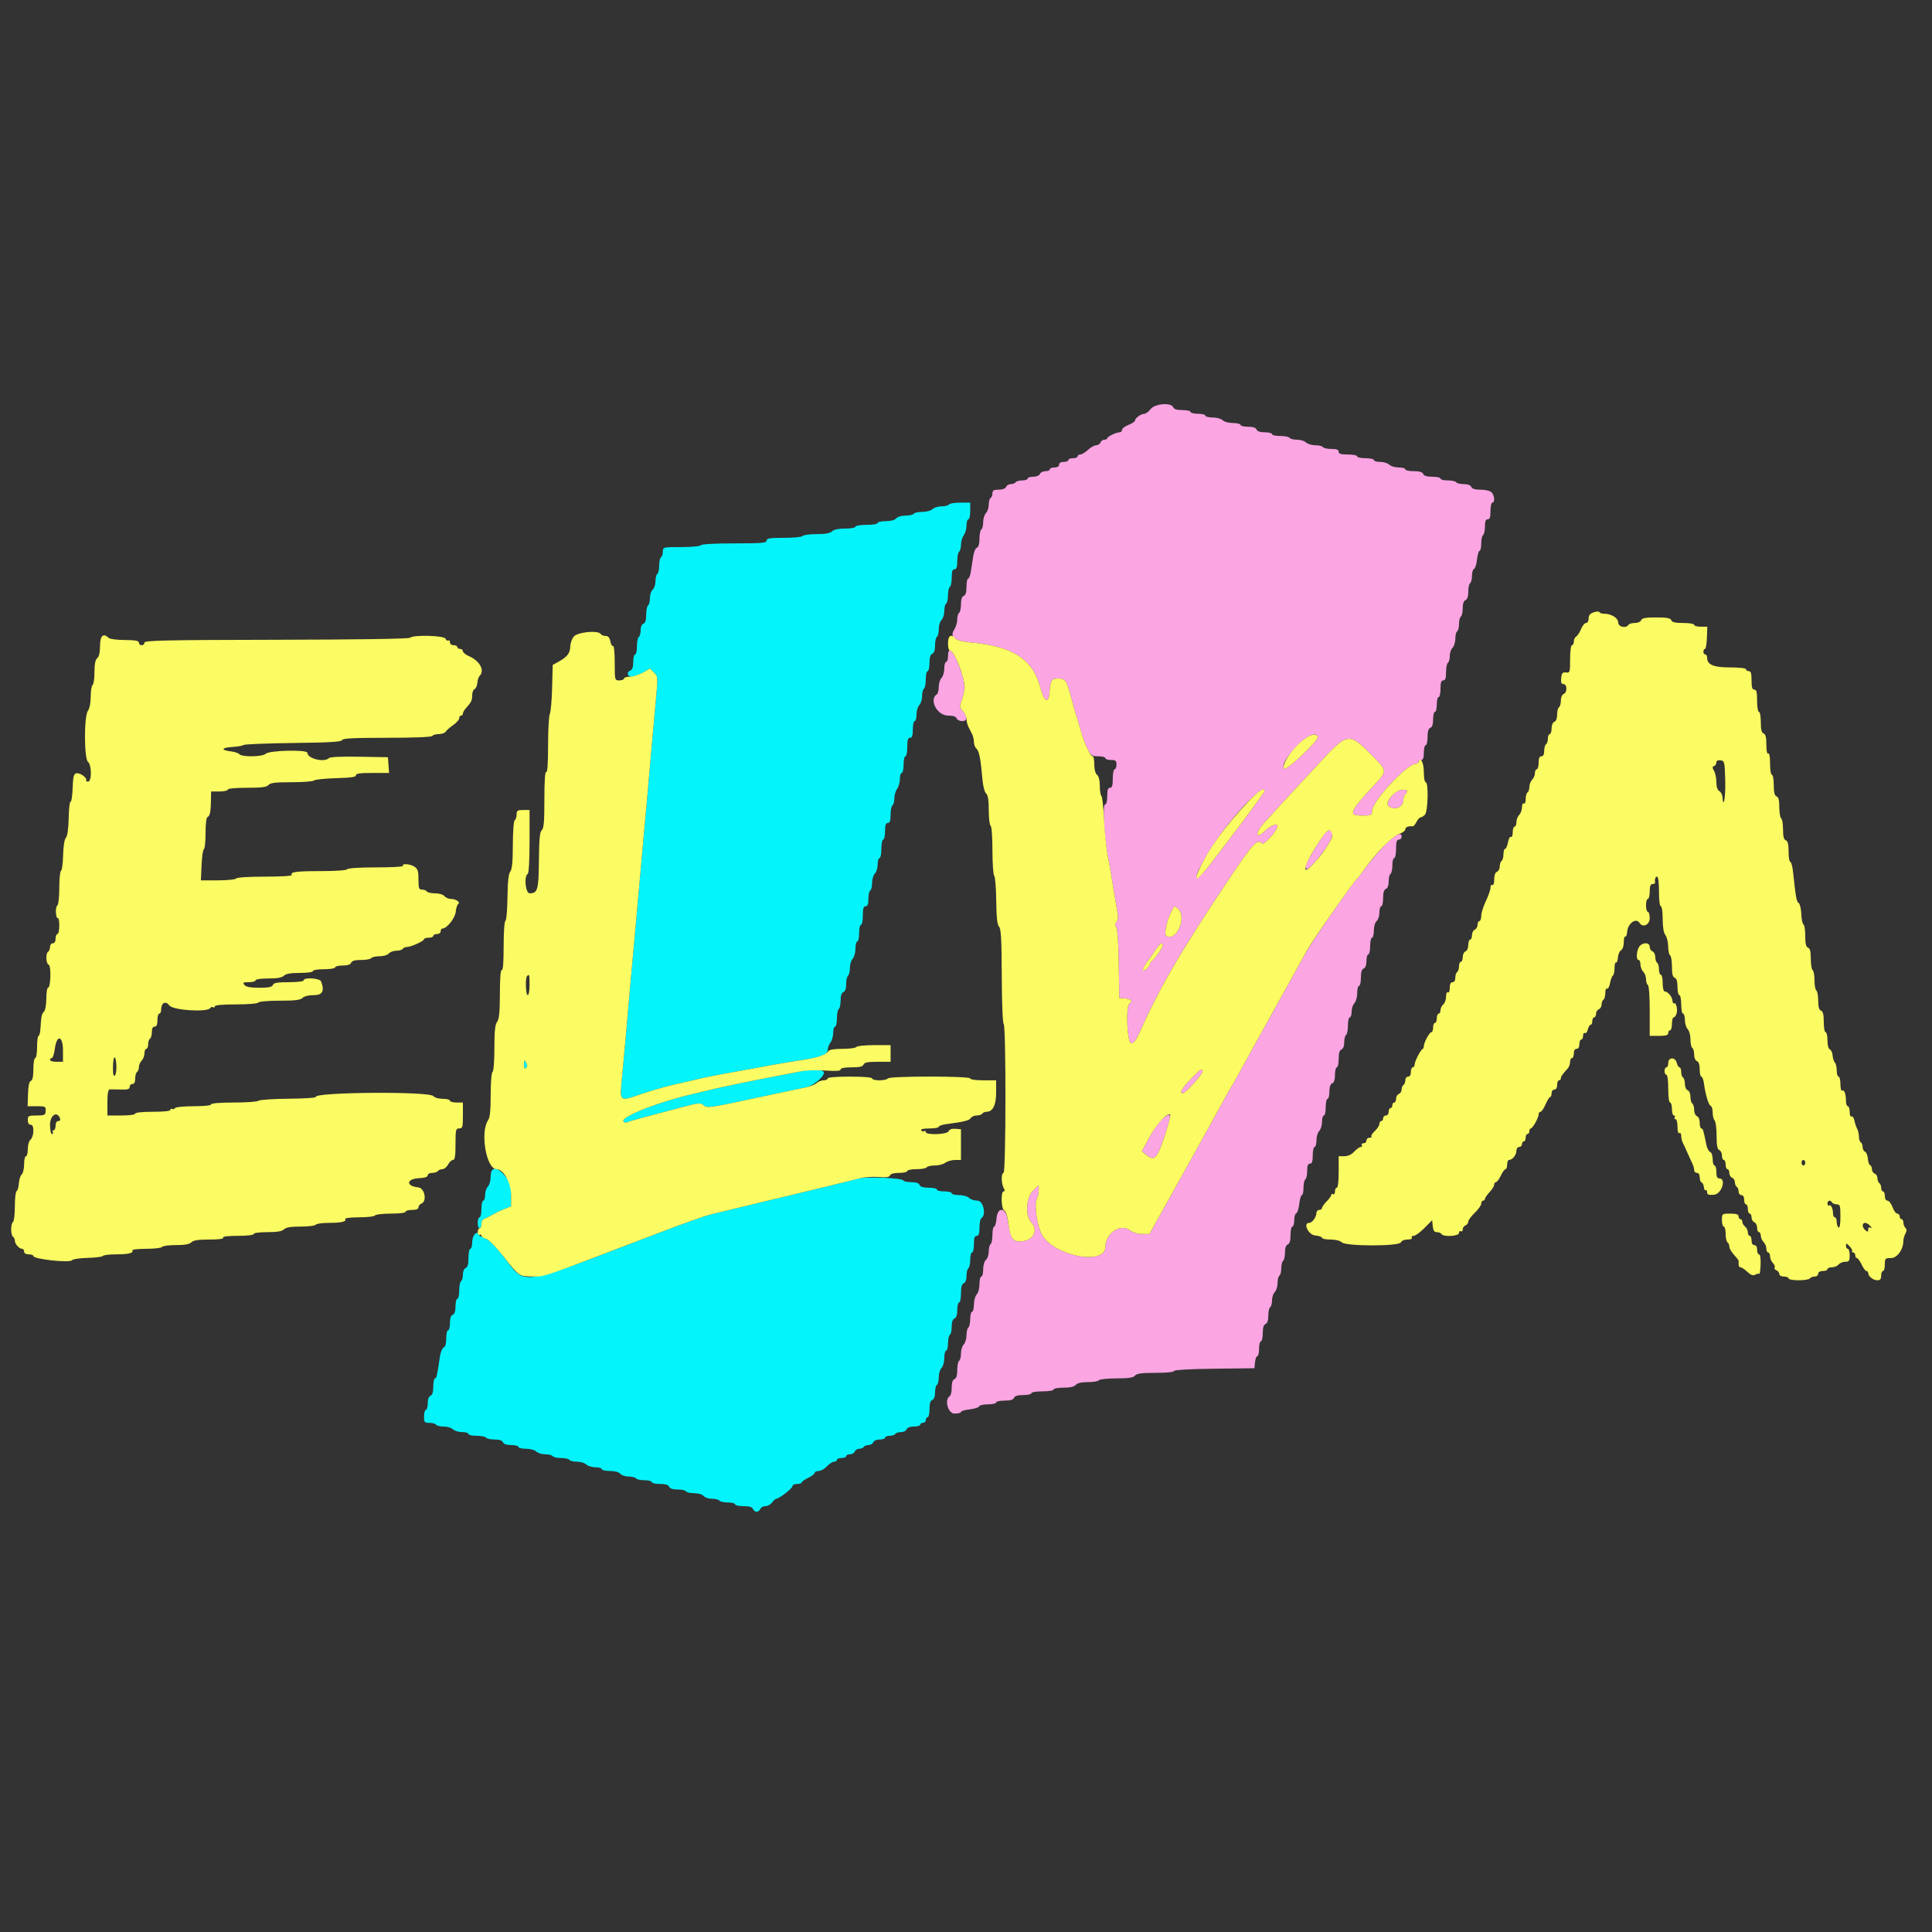 <svg xmlns="http://www.w3.org/2000/svg" xmlns:xlink="http://www.w3.org/1999/xlink" version="1.1" width="1080" height="1080" viewBox="0 0 1080 1080" xml:space="preserve">
<rect x="0" y="0" width="1080" height="1080" fill="#333333" stroke="none"/>
<defs>
</defs>
<g transform="matrix(1 0 0 1 540 540)" id="cc1c3d86-8094-4581-bc7d-31b371b5af71"  >
<rect style="stroke: none; stroke-width: 1; stroke-dasharray: none; stroke-linecap: butt; stroke-dashoffset: 0; stroke-linejoin: miter; stroke-miterlimit: 4; fill: rgb(255,255,255); fill-rule: nonzero; opacity: 1; visibility: hidden;" vector-effect="non-scaling-stroke"  x="-540" y="-540" rx="0" ry="0" width="1080" height="1080" />
</g>
<g transform="matrix(1 0 0 1 540 540)" id="934d74b5-cf18-4f8e-877c-85b617ef2c76"  >
</g>
<g transform="matrix(6.21 0 0 6.21 540 540)"  >
<g style=""   >
		<g transform="matrix(1 0 0 1 22.31 -5.14)" id="path0"  >
<path style="stroke: none; stroke-width: 1; stroke-dasharray: none; stroke-linecap: butt; stroke-dashoffset: 0; stroke-linejoin: miter; stroke-miterlimit: 4; fill: rgb(251,165,227); fill-rule: evenodd; opacity: 1;" vector-effect="non-scaling-stroke"  transform=" translate(-222.93, -45.57)" d="M 217.234 0.583 C 217.062 0.813 216.807 1.002 216.669 1.005 C 216.361 1.012 215.833 1.395 215.833 1.612 C 215.833 1.7 215.571 1.874 215.25 2 C 214.929 2.126 214.667 2.327 214.667 2.448 C 214.667 2.568 214.569 2.667 214.45 2.667 C 214.143 2.667 213.336 3.059 213.335 3.208 C 213.334 3.277 213.218 3.333 213.078 3.333 C 212.938 3.333 212.78 3.446 212.727 3.583 C 212.674 3.721 212.5 3.833 212.34 3.833 C 212.18 3.833 211.846 4.021 211.599 4.25 C 211.352 4.479 211.041 4.667 210.908 4.667 C 210.775 4.667 210.667 4.742 210.667 4.833 C 210.667 4.925 210.479 5 210.25 5 C 210.021 5 209.833 5.075 209.833 5.167 C 209.833 5.258 209.646 5.333 209.417 5.333 C 209.157 5.333 209 5.428 209 5.583 C 209 5.739 208.843 5.833 208.583 5.833 C 208.354 5.833 208.167 5.908 208.167 6 C 208.167 6.092 207.987 6.167 207.768 6.167 C 207.548 6.167 207.326 6.279 207.273 6.417 C 207.217 6.563 206.967 6.667 206.672 6.667 C 206.394 6.667 206.167 6.742 206.167 6.833 C 206.167 6.925 205.946 7 205.677 7 C 205.407 7 205.14 7.075 205.083 7.167 C 205.027 7.258 204.832 7.333 204.652 7.333 C 204.471 7.333 204.28 7.446 204.227 7.583 C 204.168 7.738 203.914 7.833 203.566 7.833 C 203.117 7.833 203 7.9 203 8.157 C 203 8.335 202.925 8.527 202.833 8.583 C 202.742 8.64 202.667 8.912 202.667 9.188 C 202.667 9.465 202.554 9.803 202.417 9.94 C 202.279 10.078 202.167 10.443 202.167 10.752 C 202.167 11.061 202.092 11.36 202 11.417 C 201.908 11.473 201.833 11.845 201.833 12.242 C 201.833 12.704 201.75 12.996 201.602 13.053 C 201.475 13.102 201.325 13.447 201.269 13.821 C 201.213 14.194 201.121 14.8 201.066 15.167 C 201.01 15.533 200.898 15.833 200.816 15.833 C 200.734 15.833 200.667 16.163 200.667 16.566 C 200.667 17.063 200.586 17.328 200.417 17.394 C 200.253 17.457 200.167 17.717 200.167 18.152 C 200.167 18.516 200.092 18.86 200 18.917 C 199.908 18.973 199.833 19.243 199.833 19.516 C 199.833 19.789 199.711 20.199 199.561 20.427 C 199.13 21.086 199.579 21.451 200.974 21.576 C 204.877 21.924 206.66 23.091 207.342 25.745 C 207.639 26.9 208.055 27.123 208.128 26.167 C 208.222 24.955 208.294 24.833 208.924 24.833 C 209.539 24.833 209.678 25.015 210.005 26.25 C 210.413 27.787 211.228 30.472 211.392 30.82 C 211.848 31.784 211.904 31.833 212.54 31.833 C 212.884 31.833 213.167 31.908 213.167 32 C 213.167 32.092 213.392 32.167 213.667 32.167 C 214.089 32.167 214.167 32.231 214.167 32.583 C 214.167 32.813 214.092 33 214 33 C 213.908 33 213.833 33.375 213.833 33.833 C 213.833 34.463 213.772 34.667 213.583 34.667 C 213.398 34.667 213.333 34.861 213.333 35.417 C 213.333 35.871 213.258 36.167 213.142 36.167 C 212.894 36.167 213.05 39.071 213.393 40.833 C 213.526 41.521 213.722 42.646 213.828 43.333 C 213.934 44.021 214.101 45.014 214.199 45.539 C 214.337 46.277 214.33 46.553 214.169 46.748 C 214.015 46.933 214.008 47.059 214.142 47.221 C 214.257 47.359 214.343 48.592 214.371 50.512 L 214.417 53.583 L 214.958 53.636 C 215.493 53.687 215.657 53.883 215.333 54.083 C 214.98 54.302 215.128 57.667 215.491 57.667 C 215.728 57.667 215.939 57.387 216.278 56.625 C 218.042 52.66 220.046 49.224 224.3 42.875 C 226.496 39.598 226.835 39.235 227.285 39.685 C 227.456 39.856 228.65 38.503 228.663 38.125 C 228.673 37.82 228.052 38.046 227.555 38.528 C 226.627 39.427 226.627 38.695 227.554 37.713 C 227.969 37.275 228.469 36.729 228.666 36.5 C 228.864 36.271 229.414 35.671 229.889 35.167 C 230.364 34.662 231.567 33.369 232.563 32.292 C 234.949 29.712 235.117 29.688 237.077 31.66 C 238.557 33.149 238.556 33.141 237.448 34.337 C 235.117 36.856 234.985 37.167 236.25 37.167 C 237.092 37.167 237.167 37.136 237.167 36.789 C 237.167 35.866 240.307 32.5 241.169 32.5 C 241.259 32.5 241.333 32.425 241.333 32.333 C 241.333 32.242 241.446 32.167 241.583 32.167 C 241.764 32.167 241.833 31.981 241.833 31.5 C 241.833 31.133 241.908 30.833 242 30.833 C 242.092 30.833 242.167 30.504 242.167 30.101 C 242.167 29.604 242.247 29.338 242.417 29.273 C 242.582 29.21 242.667 28.949 242.667 28.505 C 242.667 28.136 242.742 27.833 242.833 27.833 C 242.925 27.833 243 27.533 243 27.167 C 243 26.8 243.075 26.5 243.167 26.5 C 243.258 26.5 243.333 26.162 243.333 25.75 C 243.333 25.194 243.398 25 243.583 25 C 243.768 25 243.833 24.807 243.833 24.26 C 243.833 23.853 243.908 23.473 244 23.417 C 244.092 23.36 244.167 23.088 244.167 22.812 C 244.167 22.535 244.279 22.197 244.417 22.06 C 244.554 21.922 244.667 21.557 244.667 21.248 C 244.667 20.939 244.742 20.64 244.833 20.583 C 244.925 20.527 245 20.227 245 19.917 C 245 19.607 245.075 19.307 245.167 19.25 C 245.258 19.193 245.333 18.859 245.333 18.508 C 245.333 18.094 245.421 17.835 245.583 17.773 C 245.747 17.71 245.833 17.45 245.833 17.015 C 245.833 16.651 245.908 16.307 246 16.25 C 246.092 16.193 246.167 15.895 246.167 15.587 C 246.167 15.28 246.249 15 246.35 14.967 C 246.45 14.933 246.573 14.552 246.621 14.12 C 246.67 13.687 246.775 13.333 246.855 13.333 C 246.935 13.333 247 13.038 247 12.677 C 247 12.315 247.075 11.973 247.167 11.917 C 247.258 11.86 247.333 11.518 247.333 11.157 C 247.333 10.684 247.403 10.5 247.583 10.5 C 247.769 10.5 247.833 10.306 247.833 9.75 C 247.833 9.337 247.908 9 248 9 C 248.251 9 248.2 8.343 247.929 8.071 C 247.793 7.936 247.369 7.833 246.946 7.833 C 246.439 7.833 246.172 7.754 246.106 7.583 C 246.047 7.428 245.792 7.333 245.432 7.333 C 245.113 7.333 244.807 7.258 244.75 7.167 C 244.693 7.075 244.351 7 243.99 7 C 243.629 7 243.333 6.925 243.333 6.833 C 243.333 6.742 243.004 6.667 242.601 6.667 C 242.104 6.667 241.838 6.586 241.773 6.417 C 241.707 6.245 241.439 6.167 240.922 6.167 C 240.507 6.167 240.167 6.092 240.167 6 C 240.167 5.908 239.899 5.833 239.571 5.833 C 239.244 5.833 238.864 5.721 238.726 5.583 C 238.589 5.446 238.219 5.333 237.905 5.333 C 237.59 5.333 237.333 5.258 237.333 5.167 C 237.333 5.075 236.996 5 236.583 5 C 236.171 5 235.833 4.925 235.833 4.833 C 235.833 4.742 235.458 4.667 235 4.667 C 234.37 4.667 234.167 4.606 234.167 4.417 C 234.167 4.237 233.983 4.167 233.51 4.167 C 233.149 4.167 232.807 4.092 232.75 4 C 232.693 3.908 232.384 3.833 232.062 3.833 C 231.74 3.833 231.364 3.721 231.226 3.583 C 231.089 3.446 230.723 3.333 230.415 3.333 C 230.106 3.333 229.807 3.258 229.75 3.167 C 229.693 3.075 229.314 3 228.907 3 C 228.5 3 228.167 2.925 228.167 2.833 C 228.167 2.742 227.875 2.667 227.518 2.667 C 227.095 2.667 226.836 2.58 226.773 2.417 C 226.71 2.252 226.449 2.167 226.005 2.167 C 225.636 2.167 225.333 2.092 225.333 2 C 225.333 1.908 225.028 1.833 224.655 1.833 C 224.274 1.833 223.867 1.724 223.726 1.583 C 223.589 1.446 223.182 1.333 222.821 1.333 C 222.461 1.333 222.167 1.258 222.167 1.167 C 222.167 1.075 221.867 1 221.5 1 C 221.133 1 220.833 0.925 220.833 0.833 C 220.833 0.742 220.504 0.667 220.101 0.667 C 219.604 0.667 219.338 0.586 219.273 0.417 C 219.099 -0.038 217.609 0.084 217.234 0.583 M 199 22.833 C 199 23.108 198.925 23.333 198.833 23.333 C 198.742 23.333 198.667 23.601 198.667 23.929 C 198.667 24.256 198.554 24.636 198.417 24.774 C 198.279 24.911 198.167 25.277 198.167 25.585 C 198.167 25.894 198.092 26.193 198 26.25 C 197.26 26.707 198.017 28.167 198.993 28.167 C 199.447 28.167 199.709 28.251 199.773 28.417 C 199.826 28.554 200.048 28.667 200.268 28.667 C 200.764 28.667 200.797 28.244 200.34 27.757 C 200.038 27.436 200.031 27.359 200.249 26.746 C 200.558 25.88 200.556 25.352 200.242 24.381 C 199.632 22.492 199 21.705 199 22.833 M 232.279 30.086 C 232.39 30.422 229.359 33.261 229.235 32.937 C 229.096 32.576 229.329 32.128 230.133 31.205 C 231.13 30.059 232.101 29.553 232.279 30.086 M 227.5 34.958 C 227.499 35.085 225.223 38.156 222.781 41.325 C 220.832 43.854 220.921 42.828 222.918 39.75 C 224.548 37.239 227.502 34.149 227.5 34.958 M 239.228 35.129 C 238.677 35.575 238.413 36.176 238.691 36.352 C 239.29 36.731 240 36.392 240 35.727 C 240 35.521 240.075 35.307 240.167 35.25 C 240.462 35.067 240.344 34.833 239.958 34.837 C 239.752 34.839 239.423 34.97 239.228 35.129 M 233.066 38.628 C 232.778 38.819 231.167 41.467 231.167 41.748 C 231.167 42.327 231.739 41.82 232.99 40.133 C 233.777 39.072 233.825 38.123 233.066 38.628 M 238.294 39.847 C 237.761 40.404 237.013 41.285 236.632 41.805 C 236.251 42.325 235.895 42.788 235.841 42.833 C 235.464 43.15 231.787 48.458 231.165 49.583 C 230.861 50.133 230.427 50.921 230.2 51.333 C 229.973 51.746 229.098 53.321 228.254 54.833 C 227.41 56.346 226.455 58.071 226.13 58.667 C 225.031 60.683 224.622 61.416 224.502 61.583 C 224.436 61.675 224.117 62.237 223.794 62.833 C 223.269 63.803 223.008 64.275 222 66.083 C 221.847 66.358 221.474 67.033 221.172 67.583 C 220.87 68.133 219.838 69.99 218.878 71.708 L 217.133 74.833 L 216.476 74.833 C 216.073 74.833 215.639 74.7 215.352 74.487 C 214.512 73.866 213.167 74.782 213.167 75.974 C 213.167 77.741 208.429 76.8 207.424 74.833 C 207.021 74.045 206.754 72.224 206.971 71.748 C 207.078 71.511 207.167 71.12 207.167 70.878 L 207.167 70.438 L 206.667 70.917 C 206.025 71.532 205.929 73.182 206.5 73.795 C 207.198 74.545 206.624 75.5 205.475 75.5 C 204.785 75.5 204.648 75.254 204.363 73.5 C 204.184 72.403 203.444 72.372 203.365 73.458 C 203.337 73.848 203.243 74.167 203.157 74.167 C 203.071 74.167 203 74.5 203 74.907 C 203 75.314 202.925 75.693 202.833 75.75 C 202.742 75.807 202.667 76.102 202.667 76.406 C 202.667 76.71 202.554 77.053 202.417 77.167 C 202.273 77.286 202.167 77.649 202.167 78.02 C 202.167 78.376 202.092 78.667 202 78.667 C 201.908 78.667 201.833 78.972 201.833 79.345 C 201.833 79.726 201.724 80.133 201.583 80.274 C 201.446 80.411 201.333 80.818 201.333 81.179 C 201.333 81.539 201.258 81.833 201.167 81.833 C 201.075 81.833 201 82.129 201 82.49 C 201 82.851 200.925 83.193 200.833 83.25 C 200.742 83.307 200.667 83.616 200.667 83.938 C 200.667 84.26 200.554 84.636 200.417 84.774 C 200.279 84.911 200.167 85.277 200.167 85.585 C 200.167 85.894 200.092 86.193 200 86.25 C 199.908 86.307 199.833 86.678 199.833 87.075 C 199.833 87.564 199.752 87.829 199.583 87.894 C 199.419 87.957 199.333 88.217 199.333 88.652 C 199.333 89.016 199.258 89.36 199.167 89.417 C 198.656 89.732 198.989 91 199.583 91 C 199.904 91 200.167 90.935 200.167 90.855 C 200.167 90.775 200.52 90.67 200.953 90.621 C 201.385 90.573 201.767 90.45 201.8 90.35 C 201.834 90.249 202.192 90.167 202.597 90.167 C 203.002 90.167 203.333 90.092 203.333 90 C 203.333 89.908 203.673 89.833 204.089 89.833 C 204.606 89.833 204.874 89.755 204.94 89.583 C 205.005 89.414 205.271 89.333 205.768 89.333 C 206.171 89.333 206.5 89.258 206.5 89.167 C 206.5 89.074 206.944 89 207.5 89 C 208.056 89 208.5 88.926 208.5 88.833 C 208.5 88.742 208.903 88.667 209.396 88.667 C 209.99 88.667 210.363 88.582 210.5 88.417 C 210.637 88.252 211.009 88.167 211.594 88.167 C 212.081 88.167 212.527 88.092 212.583 88 C 212.64 87.908 213.348 87.833 214.156 87.833 C 215.259 87.833 215.678 87.771 215.833 87.583 C 215.992 87.392 216.427 87.333 217.687 87.333 C 218.652 87.333 219.333 87.266 219.333 87.17 C 219.333 87.07 220.731 86.989 222.958 86.962 L 226.583 86.917 L 226.636 86.375 C 226.664 86.077 226.758 85.833 226.844 85.833 C 226.93 85.833 227 85.533 227 85.167 C 227 84.8 227.075 84.5 227.167 84.5 C 227.258 84.5 227.333 84.171 227.333 83.768 C 227.333 83.271 227.414 83.005 227.583 82.94 C 227.747 82.877 227.833 82.616 227.833 82.182 C 227.833 81.818 227.908 81.473 228 81.417 C 228.092 81.36 228.167 81.088 228.167 80.812 C 228.167 80.535 228.279 80.197 228.417 80.06 C 228.554 79.922 228.667 79.557 228.667 79.248 C 228.667 78.939 228.742 78.64 228.833 78.583 C 228.925 78.527 229 78.227 229 77.917 C 229 77.607 229.075 77.307 229.167 77.25 C 229.258 77.193 229.333 76.859 229.333 76.508 C 229.333 76.094 229.421 75.835 229.583 75.773 C 229.755 75.707 229.833 75.439 229.833 74.922 C 229.833 74.507 229.908 74.167 230 74.167 C 230.092 74.167 230.167 73.91 230.167 73.597 C 230.167 73.284 230.249 73 230.35 72.967 C 230.45 72.933 230.573 72.552 230.621 72.12 C 230.67 71.687 230.775 71.333 230.855 71.333 C 230.935 71.333 231 71.038 231 70.677 C 231 70.315 231.075 69.973 231.167 69.917 C 231.258 69.86 231.333 69.518 231.333 69.157 C 231.333 68.684 231.403 68.5 231.583 68.5 C 231.769 68.5 231.833 68.306 231.833 67.75 C 231.833 67.337 231.908 67 232 67 C 232.092 67 232.167 66.732 232.167 66.405 C 232.167 66.077 232.279 65.697 232.417 65.56 C 232.554 65.422 232.667 65.052 232.667 64.738 C 232.667 64.424 232.742 64.167 232.833 64.167 C 232.925 64.167 233 63.829 233 63.417 C 233 63.004 233.075 62.667 233.167 62.667 C 233.258 62.667 233.333 62.375 233.333 62.018 C 233.333 61.595 233.42 61.336 233.583 61.273 C 233.748 61.21 233.833 60.949 233.833 60.505 C 233.833 60.136 233.908 59.833 234 59.833 C 234.092 59.833 234.167 59.493 234.167 59.078 C 234.167 58.561 234.245 58.293 234.417 58.227 C 234.57 58.168 234.667 57.916 234.667 57.575 C 234.667 57.27 234.742 56.973 234.833 56.917 C 234.925 56.86 235 56.481 235 56.073 C 235 55.666 235.075 55.333 235.167 55.333 C 235.258 55.333 235.333 55.103 235.333 54.821 C 235.333 54.54 235.446 54.197 235.583 54.06 C 235.721 53.922 235.833 53.515 235.833 53.155 C 235.833 52.795 235.908 52.5 236 52.5 C 236.092 52.5 236.167 52.171 236.167 51.768 C 236.167 51.271 236.247 51.005 236.417 50.94 C 236.574 50.88 236.667 50.625 236.667 50.255 C 236.667 49.932 236.742 49.667 236.833 49.667 C 236.925 49.667 237 49.329 237 48.917 C 237 48.504 237.075 48.167 237.167 48.167 C 237.258 48.167 237.333 47.876 237.333 47.52 C 237.333 47.149 237.44 46.786 237.583 46.667 C 237.721 46.553 237.833 46.206 237.833 45.896 C 237.833 45.587 237.908 45.333 238 45.333 C 238.092 45.333 238.167 45.004 238.167 44.601 C 238.167 44.104 238.247 43.838 238.417 43.773 C 238.572 43.713 238.667 43.459 238.667 43.098 C 238.667 42.78 238.742 42.473 238.833 42.417 C 238.925 42.36 239 42.018 239 41.657 C 239 41.296 239.075 41 239.167 41 C 239.258 41 239.333 40.625 239.333 40.167 C 239.333 39.537 239.394 39.333 239.583 39.333 C 239.721 39.333 239.833 39.221 239.833 39.083 C 239.833 38.568 239.234 38.865 238.294 39.847 M 219.738 45.595 C 220.514 46.372 219.54 48.54 218.659 47.995 C 218.427 47.852 218.666 46.69 219.114 45.792 C 219.38 45.256 219.395 45.252 219.738 45.595 M 218.333 48.859 C 218.333 49.069 217.513 50.215 217.299 50.306 C 217.226 50.336 217.167 50.435 217.167 50.526 C 217.167 50.762 216.67 51.226 216.548 51.104 C 216.492 51.047 216.652 50.72 216.903 50.376 C 217.155 50.032 217.524 49.507 217.722 49.21 C 218.093 48.657 218.333 48.519 218.333 48.859 M 220.869 60.88 C 220.063 61.696 219.798 62.167 220.142 62.167 C 220.399 62.167 222.022 60.337 221.917 60.166 C 221.777 59.94 221.841 59.896 220.869 60.88 M 218.302 64.479 C 217.998 64.747 217.457 65.51 217.099 66.176 L 216.447 67.388 L 216.835 67.702 C 217.582 68.307 217.812 68.077 218.495 66.039 C 219.179 64 219.146 63.734 218.302 64.479" stroke-linecap="round" />
</g>
		<g transform="matrix(1 0 0 1 -23.59 3.71)" id="path1"  >
<path style="stroke: none; stroke-width: 1; stroke-dasharray: none; stroke-linecap: butt; stroke-dashoffset: 0; stroke-linejoin: miter; stroke-miterlimit: 4; fill: rgb(4,244,251); fill-rule: evenodd; opacity: 1;" vector-effect="non-scaling-stroke"  transform=" translate(-177.03, -54.42)" d="M 199.083 9.167 C 199.027 9.258 198.728 9.333 198.419 9.333 C 198.11 9.333 197.745 9.446 197.607 9.583 C 197.468 9.722 197.061 9.833 196.688 9.833 C 196.321 9.833 195.973 9.908 195.917 10 C 195.86 10.092 195.527 10.167 195.177 10.167 C 194.815 10.167 194.451 10.274 194.333 10.417 C 194.207 10.569 193.841 10.667 193.396 10.667 C 192.995 10.667 192.667 10.742 192.667 10.833 C 192.667 10.926 192.222 11 191.667 11 C 191.111 11 190.667 11.074 190.667 11.167 C 190.667 11.258 190.249 11.333 189.738 11.333 C 189.135 11.333 188.722 11.421 188.56 11.583 C 188.386 11.757 187.96 11.833 187.165 11.833 C 186.535 11.833 185.973 11.908 185.917 12 C 185.86 12.092 185.109 12.167 184.24 12.167 C 182.953 12.167 182.667 12.212 182.667 12.417 C 182.667 12.629 182.233 12.667 179.76 12.667 C 178.002 12.667 176.812 12.733 176.75 12.833 C 176.693 12.926 175.915 13 174.99 13 C 173.345 13 173.333 13.003 173.333 13.407 C 173.333 13.631 173.258 13.86 173.167 13.917 C 173.075 13.973 173 14.311 173 14.667 C 173 15.023 172.925 15.36 172.833 15.417 C 172.742 15.473 172.667 15.769 172.667 16.073 C 172.667 16.377 172.554 16.719 172.417 16.833 C 172.279 16.947 172.167 17.29 172.167 17.594 C 172.167 17.898 172.092 18.193 172 18.25 C 171.908 18.307 171.833 18.678 171.833 19.075 C 171.833 19.564 171.752 19.829 171.583 19.894 C 171.439 19.949 171.333 20.198 171.333 20.485 C 171.333 20.757 171.258 21.027 171.167 21.083 C 171.075 21.14 171 21.519 171 21.927 C 171 22.334 170.925 22.667 170.833 22.667 C 170.742 22.667 170.667 22.969 170.667 23.339 C 170.667 23.782 170.582 24.043 170.417 24.106 C 170.04 24.251 170.116 24.667 170.519 24.667 C 170.713 24.667 171.165 24.502 171.523 24.3 L 172.175 23.934 L 172.538 24.297 C 172.898 24.657 172.899 24.68 172.685 26.955 C 172.567 28.217 172.405 30 172.326 30.917 C 171.949 35.274 171.829 36.619 171.585 39.25 C 171.439 40.808 171.251 42.908 171.167 43.917 C 171.082 44.925 170.894 47.025 170.749 48.583 C 170.505 51.202 170.405 52.327 170.007 56.917 C 169.928 57.833 169.777 59.465 169.672 60.542 C 169.432 63.001 169.36 62.924 171.296 62.266 C 172.188 61.964 173.442 61.596 174.083 61.449 C 174.725 61.302 175.756 61.062 176.375 60.916 C 177.381 60.679 178.239 60.513 181.083 60.002 C 181.542 59.92 182.554 59.736 183.333 59.593 C 184.112 59.45 185.275 59.256 185.917 59.162 C 187.55 58.922 188.165 58.675 188.172 58.258 C 188.175 58.07 188.287 57.771 188.422 57.593 C 188.557 57.415 188.667 57.021 188.667 56.718 C 188.667 56.415 188.742 56.167 188.833 56.167 C 188.925 56.167 189 55.834 189 55.427 C 189 55.019 189.075 54.64 189.167 54.583 C 189.258 54.527 189.333 54.182 189.333 53.818 C 189.333 53.384 189.419 53.123 189.583 53.06 C 189.745 52.998 189.833 52.74 189.833 52.325 C 189.833 51.974 189.908 51.64 190 51.583 C 190.092 51.527 190.167 51.217 190.167 50.895 C 190.167 50.573 190.279 50.197 190.417 50.06 C 190.554 49.922 190.667 49.515 190.667 49.155 C 190.667 48.795 190.742 48.5 190.833 48.5 C 190.925 48.5 191 48.163 191 47.75 C 191 47.337 191.075 47 191.167 47 C 191.258 47 191.333 46.625 191.333 46.167 C 191.333 45.537 191.394 45.333 191.583 45.333 C 191.763 45.333 191.833 45.149 191.833 44.677 C 191.833 44.315 191.908 43.973 192 43.917 C 192.092 43.86 192.167 43.55 192.167 43.228 C 192.167 42.906 192.279 42.53 192.417 42.393 C 192.554 42.255 192.667 41.886 192.667 41.571 C 192.667 41.257 192.742 41 192.833 41 C 192.925 41 193 40.625 193 40.167 C 193 39.708 193.075 39.333 193.167 39.333 C 193.258 39.333 193.333 38.996 193.333 38.583 C 193.333 38.028 193.398 37.833 193.583 37.833 C 193.768 37.833 193.833 37.64 193.833 37.093 C 193.833 36.686 193.908 36.307 194 36.25 C 194.092 36.193 194.169 35.908 194.172 35.615 C 194.175 35.323 194.287 34.938 194.422 34.76 C 194.557 34.582 194.667 34.188 194.667 33.885 C 194.667 33.581 194.742 33.333 194.833 33.333 C 194.925 33.333 195 32.996 195 32.583 C 195 32.171 195.075 31.833 195.167 31.833 C 195.258 31.833 195.333 31.458 195.333 31 C 195.333 30.37 195.394 30.167 195.583 30.167 C 195.769 30.167 195.833 29.972 195.833 29.417 C 195.833 29.004 195.908 28.667 196 28.667 C 196.092 28.667 196.167 28.399 196.167 28.071 C 196.167 27.744 196.279 27.364 196.417 27.226 C 196.554 27.089 196.667 26.723 196.667 26.415 C 196.667 26.106 196.742 25.807 196.833 25.75 C 196.925 25.693 197 25.314 197 24.907 C 197 24.5 197.075 24.167 197.167 24.167 C 197.258 24.167 197.333 23.837 197.333 23.434 C 197.333 22.937 197.414 22.672 197.583 22.606 C 197.747 22.543 197.833 22.283 197.833 21.848 C 197.833 21.484 197.908 21.14 198 21.083 C 198.092 21.027 198.167 20.717 198.167 20.395 C 198.167 20.073 198.279 19.697 198.417 19.56 C 198.554 19.422 198.667 19.057 198.667 18.748 C 198.667 18.439 198.742 18.14 198.833 18.083 C 198.925 18.027 199 17.689 199 17.333 C 199 16.977 199.075 16.64 199.167 16.583 C 199.258 16.527 199.333 16.147 199.333 15.74 C 199.333 15.193 199.399 15 199.583 15 C 199.768 15 199.833 14.807 199.833 14.26 C 199.833 13.853 199.908 13.473 200 13.417 C 200.092 13.36 200.169 13.074 200.172 12.782 C 200.175 12.489 200.287 12.104 200.422 11.926 C 200.557 11.749 200.667 11.355 200.667 11.051 C 200.667 10.748 200.742 10.5 200.833 10.5 C 200.925 10.5 201 10.162 201 9.75 L 201 9 L 200.093 9 C 199.594 9 199.14 9.075 199.083 9.167 M 160.838 59.575 C 160.835 59.934 160.883 60.017 161.017 59.883 C 161.149 59.751 161.151 59.612 161.022 59.391 C 160.866 59.121 160.843 59.144 160.838 59.575 M 185.833 60.174 C 185.512 60.25 184.425 60.466 183.417 60.654 C 181.446 61.02 178.83 61.56 177.75 61.823 C 177.383 61.912 176.59 62.101 175.988 62.243 C 172.661 63.026 169.272 64.403 169.828 64.747 C 169.922 64.805 170.058 64.817 170.129 64.773 C 170.2 64.73 170.987 64.5 171.879 64.264 C 172.77 64.027 174.221 63.642 175.102 63.408 C 176.551 63.024 176.732 63.007 176.988 63.239 C 177.295 63.517 177.474 63.493 181.25 62.684 C 184.492 61.989 185.445 61.788 186.167 61.647 C 186.837 61.515 187.811 60.732 187.829 60.311 C 187.841 60.021 186.778 59.948 185.833 60.174 M 157.833 69.655 C 157.833 70.015 157.721 70.422 157.583 70.56 C 157.446 70.697 157.333 71.04 157.333 71.321 C 157.333 71.603 157.258 71.833 157.167 71.833 C 157.075 71.833 157 72.171 157 72.583 C 157 72.996 156.925 73.333 156.833 73.333 C 156.742 73.333 156.667 73.558 156.667 73.833 C 156.667 74.108 156.742 74.333 156.833 74.333 C 156.925 74.333 157 74.155 157 73.936 C 157 73.704 157.121 73.5 157.292 73.446 C 157.452 73.396 157.771 73.239 158 73.098 C 158.229 72.957 158.698 72.732 159.042 72.596 L 159.667 72.35 L 159.667 71.324 C 159.667 70.429 159.601 70.215 159.153 69.649 C 158.428 68.734 157.833 68.736 157.833 69.655 M 190.833 69.852 C 190.062 70.079 189.429 70.24 187.333 70.739 C 185.139 71.262 178.888 72.767 177.667 73.067 C 177.162 73.191 175.137 73.909 173.167 74.662 C 159.906 79.731 161.099 79.55 158.954 76.825 C 158.159 75.815 157.662 75.338 157.249 75.189 C 156.929 75.073 156.667 74.899 156.667 74.802 C 156.667 74.692 156.573 74.704 156.417 74.833 C 156.279 74.947 156.167 75.294 156.167 75.604 C 156.167 75.913 156.092 76.167 156 76.167 C 155.908 76.167 155.833 76.534 155.833 76.982 C 155.833 77.553 155.758 77.826 155.583 77.894 C 155.439 77.949 155.333 78.198 155.333 78.485 C 155.333 78.757 155.258 79.027 155.167 79.083 C 155.075 79.14 155 79.519 155 79.927 C 155 80.334 154.925 80.667 154.833 80.667 C 154.742 80.667 154.667 80.969 154.667 81.339 C 154.667 81.782 154.582 82.043 154.417 82.106 C 154.254 82.169 154.167 82.428 154.167 82.851 C 154.167 83.208 154.092 83.5 154 83.5 C 153.908 83.5 153.833 83.829 153.833 84.232 C 153.833 84.703 153.751 84.996 153.602 85.053 C 153.475 85.102 153.323 85.466 153.265 85.863 C 153.008 87.608 152.957 87.833 152.816 87.833 C 152.734 87.833 152.667 88.163 152.667 88.566 C 152.667 89.063 152.586 89.328 152.417 89.394 C 152.26 89.454 152.167 89.709 152.167 90.078 C 152.167 90.402 152.092 90.667 152 90.667 C 151.908 90.667 151.833 90.929 151.833 91.25 C 151.833 91.784 151.874 91.833 152.323 91.833 C 152.593 91.833 152.86 91.908 152.917 92 C 152.973 92.092 153.283 92.167 153.605 92.167 C 153.927 92.167 154.303 92.279 154.44 92.417 C 154.578 92.554 154.948 92.667 155.262 92.667 C 155.576 92.667 155.833 92.742 155.833 92.833 C 155.833 92.925 156.166 93 156.573 93 C 156.981 93 157.36 93.075 157.417 93.167 C 157.473 93.258 157.818 93.333 158.182 93.333 C 158.616 93.333 158.877 93.419 158.94 93.583 C 159.002 93.746 159.262 93.833 159.684 93.833 C 160.041 93.833 160.333 93.908 160.333 94 C 160.333 94.092 160.639 94.167 161.012 94.167 C 161.393 94.167 161.8 94.276 161.94 94.417 C 162.078 94.554 162.443 94.667 162.752 94.667 C 163.061 94.667 163.36 94.742 163.417 94.833 C 163.473 94.925 163.811 95 164.167 95 C 164.523 95 164.86 95.075 164.917 95.167 C 164.973 95.258 165.283 95.333 165.605 95.333 C 165.927 95.333 166.303 95.446 166.44 95.583 C 166.578 95.721 166.948 95.833 167.262 95.833 C 167.576 95.833 167.833 95.908 167.833 96 C 167.833 96.092 168.162 96.167 168.563 96.167 C 169.008 96.167 169.373 96.264 169.5 96.417 C 169.614 96.554 169.956 96.667 170.261 96.667 C 170.565 96.667 170.86 96.742 170.917 96.833 C 170.973 96.925 171.315 97 171.677 97 C 172.038 97 172.333 97.075 172.333 97.167 C 172.333 97.258 172.663 97.333 173.066 97.333 C 173.563 97.333 173.828 97.414 173.894 97.583 C 173.957 97.747 174.217 97.833 174.652 97.833 C 175.016 97.833 175.36 97.908 175.417 98 C 175.473 98.092 175.806 98.167 176.156 98.167 C 176.518 98.167 176.882 98.274 177 98.417 C 177.114 98.554 177.456 98.667 177.761 98.667 C 178.065 98.667 178.36 98.742 178.417 98.833 C 178.473 98.925 178.815 99 179.177 99 C 179.538 99 179.833 99.075 179.833 99.167 C 179.833 99.258 180.173 99.333 180.589 99.333 C 181.106 99.333 181.374 99.412 181.44 99.583 C 181.492 99.721 181.642 99.833 181.773 99.833 C 181.904 99.833 182.054 99.721 182.106 99.583 C 182.159 99.446 182.365 99.333 182.564 99.333 C 182.763 99.333 183.035 99.183 183.167 99 C 183.299 98.817 183.464 98.667 183.535 98.667 C 183.791 98.667 184.988 97.744 184.994 97.542 C 184.997 97.427 185.188 97.333 185.417 97.333 C 185.646 97.333 185.833 97.272 185.833 97.198 C 185.833 97.123 186.096 96.937 186.417 96.784 C 186.737 96.631 187 96.429 187 96.336 C 187 96.243 187.16 96.167 187.356 96.167 C 187.552 96.167 187.886 95.979 188.098 95.75 C 188.31 95.521 188.6 95.333 188.742 95.333 C 188.884 95.333 189 95.258 189 95.167 C 189 95.075 189.188 95 189.417 95 C 189.646 95 189.833 94.925 189.833 94.833 C 189.833 94.742 189.986 94.667 190.172 94.667 C 190.358 94.667 190.554 94.554 190.606 94.417 C 190.659 94.279 190.84 94.167 191.008 94.167 C 191.176 94.167 191.36 94.092 191.417 94 C 191.473 93.908 191.668 93.833 191.848 93.833 C 192.029 93.833 192.22 93.721 192.273 93.583 C 192.328 93.441 192.576 93.333 192.851 93.333 C 193.116 93.333 193.333 93.258 193.333 93.167 C 193.333 93.075 193.516 93 193.74 93 C 193.964 93 194.193 92.925 194.25 92.833 C 194.307 92.742 194.538 92.667 194.765 92.667 C 194.992 92.667 195.22 92.554 195.273 92.417 C 195.332 92.262 195.586 92.167 195.934 92.167 C 196.246 92.167 196.5 92.092 196.5 92 C 196.5 91.908 196.612 91.833 196.75 91.833 C 196.887 91.833 197 91.721 197 91.583 C 197 91.446 197.075 91.333 197.167 91.333 C 197.258 91.333 197.333 91.004 197.333 90.601 C 197.333 90.104 197.414 89.838 197.583 89.773 C 197.739 89.713 197.833 89.459 197.833 89.098 C 197.833 88.78 197.908 88.473 198 88.417 C 198.092 88.36 198.167 88.05 198.167 87.728 C 198.167 87.406 198.279 87.03 198.417 86.893 C 198.554 86.755 198.667 86.348 198.667 85.988 C 198.667 85.628 198.742 85.333 198.833 85.333 C 198.925 85.333 199 85.038 199 84.677 C 199 84.315 199.075 83.973 199.167 83.917 C 199.258 83.86 199.333 83.526 199.333 83.175 C 199.333 82.76 199.421 82.502 199.583 82.44 C 199.748 82.376 199.833 82.115 199.833 81.672 C 199.833 81.302 199.908 81 200 81 C 200.092 81 200.167 80.633 200.167 80.184 C 200.167 79.613 200.242 79.34 200.417 79.273 C 200.572 79.213 200.667 78.959 200.667 78.598 C 200.667 78.28 200.742 77.973 200.833 77.917 C 200.925 77.86 201 77.518 201 77.157 C 201 76.796 201.075 76.5 201.167 76.5 C 201.258 76.5 201.333 76.162 201.333 75.75 C 201.333 75.194 201.398 75 201.583 75 C 201.768 75 201.833 74.807 201.833 74.26 C 201.833 73.853 201.908 73.473 202 73.417 C 202.466 73.129 202.183 71.833 201.655 71.833 C 201.373 71.833 201.03 71.721 200.893 71.583 C 200.755 71.446 200.348 71.333 199.988 71.333 C 199.628 71.333 199.333 71.258 199.333 71.167 C 199.333 71.075 199.033 71 198.667 71 C 198.3 71 198 70.925 198 70.833 C 198 70.742 197.671 70.667 197.268 70.667 C 196.771 70.667 196.505 70.586 196.44 70.417 C 196.377 70.253 196.117 70.167 195.686 70.167 C 195.324 70.167 195.003 70.097 194.972 70.013 C 194.889 69.783 191.514 69.651 190.833 69.852" stroke-linecap="round" />
</g>
		<g transform="matrix(1 0 0 1 -0.65 -1.81)" id="path2"  >
<path style="stroke: none; stroke-width: 1; stroke-dasharray: none; stroke-linecap: butt; stroke-dashoffset: 0; stroke-linejoin: miter; stroke-miterlimit: 4; fill: rgb(251,251,99); fill-rule: evenodd; opacity: 1;" vector-effect="non-scaling-stroke"  transform=" translate(-199.97, -48.9)" d="M 257.125 18.872 C 256.794 18.984 256.667 19.14 256.667 19.431 C 256.667 19.662 256.569 19.833 256.437 19.833 C 256.311 19.833 256.109 20.077 255.988 20.375 C 255.868 20.673 255.671 20.977 255.551 21.05 C 255.431 21.123 255.333 21.33 255.333 21.508 C 255.333 21.687 255.258 21.833 255.167 21.833 C 255.07 21.833 255 22.36 255 23.081 C 255 24.276 254.984 24.328 254.625 24.29 C 254.314 24.257 254.241 24.342 254.198 24.792 C 254.159 25.194 254.213 25.333 254.406 25.333 C 254.746 25.333 254.755 26.097 254.417 26.227 C 254.272 26.282 254.167 26.532 254.167 26.818 C 254.167 27.091 254.092 27.36 254 27.417 C 253.908 27.473 253.833 27.77 253.833 28.075 C 253.833 28.416 253.736 28.668 253.583 28.727 C 253.437 28.783 253.333 29.033 253.333 29.328 C 253.333 29.606 253.258 29.833 253.167 29.833 C 253.075 29.833 253 30.016 253 30.24 C 253 30.464 252.925 30.693 252.833 30.75 C 252.742 30.807 252.667 31.074 252.667 31.343 C 252.667 31.668 252.582 31.833 252.417 31.833 C 252.242 31.833 252.167 32.009 252.167 32.417 C 252.167 32.737 252.092 33 252 33 C 251.908 33 251.833 33.155 251.833 33.345 C 251.833 33.535 251.721 33.803 251.583 33.94 C 251.446 34.078 251.333 34.368 251.333 34.585 C 251.333 34.803 251.258 35.027 251.167 35.083 C 251.075 35.14 251 35.411 251 35.686 C 251 35.977 250.93 36.143 250.833 36.083 C 250.738 36.025 250.667 36.169 250.667 36.419 C 250.667 36.66 250.554 36.97 250.417 37.107 C 250.279 37.245 250.167 37.539 250.167 37.762 C 250.167 37.985 250.092 38.167 250 38.167 C 249.908 38.167 249.833 38.396 249.833 38.677 C 249.833 38.957 249.762 39.142 249.675 39.089 C 249.588 39.035 249.467 39.255 249.407 39.579 C 249.346 39.902 249.23 40.167 249.148 40.167 C 249.067 40.167 249 40.387 249 40.657 C 249 40.926 248.925 41.193 248.833 41.25 C 248.742 41.307 248.667 41.528 248.667 41.742 C 248.667 41.956 248.554 42.174 248.417 42.227 C 248.259 42.288 248.167 42.543 248.167 42.921 C 248.167 43.278 248.099 43.478 248 43.417 C 247.908 43.36 247.833 43.468 247.833 43.658 C 247.833 43.847 247.646 44.39 247.417 44.865 C 247.188 45.34 247 45.94 247 46.198 C 247 46.456 246.925 46.667 246.833 46.667 C 246.742 46.667 246.667 46.819 246.667 47.005 C 246.667 47.191 246.554 47.387 246.417 47.44 C 246.279 47.492 246.167 47.715 246.167 47.934 C 246.167 48.154 246.092 48.333 246 48.333 C 245.908 48.333 245.833 48.55 245.833 48.816 C 245.833 49.09 245.726 49.339 245.583 49.394 C 245.446 49.446 245.333 49.679 245.333 49.911 C 245.333 50.143 245.258 50.333 245.167 50.333 C 245.075 50.333 245 50.516 245 50.74 C 245 50.964 244.925 51.193 244.833 51.25 C 244.742 51.307 244.667 51.536 244.667 51.76 C 244.667 52.01 244.571 52.167 244.417 52.167 C 244.249 52.167 244.167 52.334 244.167 52.677 C 244.167 52.974 244.097 53.143 244 53.083 C 243.903 53.024 243.833 53.186 243.833 53.47 C 243.833 53.739 243.721 54.053 243.583 54.167 C 243.446 54.281 243.333 54.515 243.333 54.687 C 243.333 54.859 243.258 55 243.167 55 C 243.075 55 243 55.188 243 55.417 C 243 55.646 242.925 55.833 242.833 55.833 C 242.742 55.833 242.667 56.021 242.667 56.25 C 242.667 56.479 242.597 56.667 242.512 56.667 C 242.338 56.667 241.833 57.605 241.833 57.928 C 241.833 58.044 241.777 58.164 241.708 58.194 C 241.527 58.275 241 59.319 241 59.597 C 241 59.727 240.925 59.833 240.833 59.833 C 240.742 59.833 240.667 60.021 240.667 60.25 C 240.667 60.509 240.572 60.667 240.417 60.667 C 240.279 60.667 240.167 60.812 240.167 60.99 C 240.167 61.168 240.092 61.36 240 61.417 C 239.908 61.473 239.833 61.657 239.833 61.825 C 239.833 61.993 239.721 62.174 239.583 62.227 C 239.446 62.28 239.333 62.475 239.333 62.661 C 239.333 62.848 239.258 63 239.167 63 C 239.075 63 239 63.112 239 63.25 C 239 63.387 238.925 63.5 238.833 63.5 C 238.742 63.5 238.667 63.65 238.667 63.833 C 238.667 64.019 238.556 64.167 238.417 64.167 C 238.279 64.167 238.167 64.279 238.167 64.417 C 238.167 64.554 238.092 64.667 238 64.667 C 237.908 64.667 237.833 64.783 237.833 64.925 C 237.833 65.067 237.647 65.355 237.419 65.566 C 237.192 65.777 237.054 65.999 237.114 66.058 C 237.173 66.118 237.097 66.167 236.944 66.167 C 236.792 66.167 236.667 66.279 236.667 66.417 C 236.667 66.554 236.55 66.667 236.407 66.667 C 236.264 66.667 236.193 66.742 236.25 66.833 C 236.307 66.925 236.263 67 236.154 67 C 236.044 67 235.781 67.188 235.569 67.417 C 235.32 67.686 235.002 67.833 234.675 67.833 L 234.167 67.833 L 234.167 69.25 C 234.167 70.083 234.098 70.667 234 70.667 C 233.908 70.667 233.833 70.821 233.833 71.01 C 233.833 71.199 233.758 71.307 233.667 71.25 C 233.575 71.193 233.5 71.223 233.5 71.316 C 233.5 71.409 233.313 71.672 233.083 71.902 C 232.854 72.131 232.667 72.397 232.667 72.492 C 232.667 72.588 232.554 72.667 232.417 72.667 C 232.279 72.667 232.164 72.798 232.161 72.958 C 232.155 73.324 231.778 73.833 231.514 73.833 C 230.924 73.833 231.437 74.917 232.052 74.968 C 232.39 74.997 232.667 75.091 232.667 75.177 C 232.667 75.263 233.01 75.333 233.429 75.333 C 233.884 75.333 234.291 75.434 234.44 75.583 C 234.809 75.952 239.632 75.952 239.773 75.583 C 239.828 75.439 240.077 75.333 240.361 75.333 C 240.647 75.333 240.81 75.263 240.75 75.167 C 240.693 75.075 240.77 75 240.92 75 C 241.07 75 241.506 74.683 241.888 74.296 L 242.583 73.592 L 242.636 74.129 C 242.674 74.525 242.77 74.667 243.001 74.667 C 243.173 74.667 243.36 74.742 243.417 74.833 C 243.596 75.123 245 75.04 245 74.74 C 245 74.597 245.075 74.527 245.167 74.583 C 245.258 74.64 245.333 74.567 245.333 74.421 C 245.333 74.275 245.446 74.113 245.583 74.06 C 245.721 74.008 245.833 73.855 245.833 73.721 C 245.833 73.587 246.096 73.23 246.417 72.927 C 246.737 72.625 247 72.255 247 72.105 C 247 71.956 247.075 71.833 247.167 71.833 C 247.258 71.833 247.333 71.762 247.333 71.675 C 247.333 71.588 247.521 71.315 247.75 71.068 C 247.979 70.82 248.167 70.516 248.167 70.392 C 248.167 70.268 248.238 70.167 248.326 70.167 C 248.413 70.167 248.609 69.904 248.761 69.583 C 248.913 69.262 249.104 69 249.186 69 C 249.267 69 249.333 68.813 249.333 68.583 C 249.333 68.354 249.414 68.167 249.512 68.167 C 249.806 68.167 250.167 67.714 250.167 67.345 C 250.167 67.149 250.275 67 250.417 67 C 250.554 67 250.667 66.887 250.667 66.75 C 250.667 66.612 250.742 66.5 250.833 66.5 C 250.925 66.5 251 66.35 251 66.167 C 251 65.983 251.075 65.833 251.167 65.833 C 251.258 65.833 251.333 65.721 251.333 65.583 C 251.333 65.446 251.39 65.333 251.458 65.332 C 251.626 65.331 252.167 64.367 252.167 64.07 C 252.167 63.94 252.242 63.833 252.334 63.833 C 252.426 63.833 252.631 63.533 252.79 63.167 C 252.949 62.8 253.136 62.5 253.206 62.5 C 253.276 62.5 253.333 62.35 253.333 62.167 C 253.333 61.981 253.444 61.833 253.583 61.833 C 253.739 61.833 253.833 61.676 253.833 61.417 C 253.833 61.188 253.908 61 254 61 C 254.092 61 254.167 60.922 254.167 60.826 C 254.167 60.663 254.297 60.474 254.792 59.923 C 254.906 59.795 255 59.535 255 59.345 C 255 59.155 255.075 59 255.167 59 C 255.258 59 255.333 58.813 255.333 58.583 C 255.333 58.324 255.428 58.167 255.583 58.167 C 255.739 58.167 255.833 58.009 255.833 57.75 C 255.833 57.521 255.908 57.333 256 57.333 C 256.092 57.333 256.167 57.179 256.167 56.99 C 256.167 56.801 256.239 56.692 256.328 56.747 C 256.417 56.802 256.538 56.656 256.597 56.423 C 256.655 56.191 256.77 56 256.851 56 C 256.933 56 257 55.85 257 55.667 C 257 55.483 257.075 55.333 257.167 55.333 C 257.258 55.333 257.333 55.191 257.333 55.018 C 257.333 54.844 257.446 54.659 257.583 54.606 C 257.721 54.554 257.833 54.363 257.833 54.182 C 257.833 54.001 257.908 53.807 258 53.75 C 258.092 53.693 258.167 53.422 258.167 53.147 C 258.167 52.872 258.238 52.691 258.325 52.745 C 258.412 52.799 258.533 52.577 258.594 52.253 C 258.655 51.928 258.771 51.622 258.852 51.572 C 258.934 51.521 259 51.218 259 50.897 C 259 50.576 259.059 50.35 259.132 50.395 C 259.205 50.44 259.282 50.24 259.304 49.95 C 259.326 49.661 259.454 49.362 259.589 49.287 C 259.731 49.207 259.833 48.906 259.833 48.565 C 259.833 48.244 259.893 48.017 259.965 48.062 C 260.038 48.107 260.115 47.917 260.136 47.639 C 260.194 46.874 260.941 46.334 261.25 46.833 C 261.534 47.293 262.167 47.006 262.167 46.417 C 262.167 46.096 262.092 45.833 262 45.833 C 261.908 45.833 261.833 45.571 261.833 45.25 C 261.833 44.929 261.908 44.667 262 44.667 C 262.092 44.667 262.167 44.367 262.167 44 C 262.167 43.519 262.236 43.333 262.417 43.333 C 262.554 43.333 262.658 43.277 262.647 43.208 C 262.599 42.903 262.68 42.667 262.833 42.667 C 262.931 42.667 263 43.222 263 44 C 263 44.778 263.069 45.333 263.167 45.333 C 263.261 45.333 263.333 45.823 263.333 46.468 C 263.333 47.208 263.419 47.716 263.578 47.926 C 263.713 48.104 263.825 48.564 263.828 48.948 C 263.831 49.333 263.908 49.693 264 49.75 C 264.092 49.807 264.167 50.263 264.167 50.765 C 264.167 51.422 264.237 51.704 264.417 51.773 C 264.586 51.838 264.667 52.104 264.667 52.601 C 264.667 53.004 264.742 53.333 264.833 53.333 C 264.925 53.333 265 53.708 265 54.167 C 265 54.625 265.075 55 265.167 55 C 265.258 55 265.333 55.257 265.333 55.571 C 265.333 55.886 265.446 56.255 265.583 56.393 C 265.722 56.532 265.833 56.939 265.833 57.312 C 265.833 57.679 265.908 58.027 266 58.083 C 266.092 58.14 266.167 58.409 266.167 58.682 C 266.167 58.968 266.272 59.218 266.417 59.273 C 266.58 59.336 266.667 59.595 266.667 60.018 C 266.667 60.375 266.734 60.667 266.816 60.667 C 266.898 60.667 267.003 60.948 267.049 61.292 C 267.184 62.299 267.469 63.24 267.658 63.303 C 267.754 63.335 267.833 63.602 267.833 63.897 C 267.833 64.192 267.912 64.512 268.008 64.608 C 268.104 64.704 268.184 65.323 268.186 65.984 C 268.189 66.87 268.253 67.21 268.428 67.278 C 268.559 67.328 268.667 67.548 268.667 67.768 C 268.667 67.987 268.742 68.167 268.833 68.167 C 268.925 68.167 269 68.354 269 68.583 C 269 68.813 269.075 69 269.167 69 C 269.258 69 269.333 69.152 269.333 69.339 C 269.333 69.525 269.446 69.72 269.583 69.773 C 269.721 69.826 269.833 70.007 269.833 70.175 C 269.833 70.343 269.908 70.527 270 70.583 C 270.092 70.64 270.167 70.832 270.167 71.01 C 270.167 71.188 270.279 71.333 270.417 71.333 C 270.572 71.333 270.667 71.491 270.667 71.75 C 270.667 71.979 270.742 72.167 270.833 72.167 C 270.925 72.167 271 72.354 271 72.583 C 271 72.813 271.075 73 271.167 73 C 271.258 73 271.333 73.152 271.333 73.339 C 271.333 73.525 271.446 73.72 271.583 73.773 C 271.721 73.826 271.833 74.048 271.833 74.268 C 271.833 74.487 271.908 74.667 272 74.667 C 272.092 74.667 272.167 74.811 272.167 74.988 C 272.167 75.165 272.279 75.422 272.417 75.56 C 272.554 75.697 272.667 75.965 272.667 76.155 C 272.667 76.345 272.742 76.5 272.833 76.5 C 272.925 76.5 273 76.655 273 76.845 C 273 77.035 273.113 77.304 273.252 77.442 C 273.39 77.58 273.46 77.763 273.408 77.848 C 273.355 77.933 273.429 78.047 273.573 78.102 C 273.716 78.157 273.833 78.307 273.833 78.434 C 273.833 78.571 274.005 78.667 274.25 78.667 C 274.479 78.667 274.667 78.742 274.667 78.833 C 274.667 78.925 275.075 79 275.573 79 C 276.072 79 276.527 78.925 276.583 78.833 C 276.64 78.742 276.832 78.667 277.01 78.667 C 277.188 78.667 277.333 78.554 277.333 78.417 C 277.333 78.261 277.491 78.167 277.75 78.167 C 277.979 78.167 278.167 78.092 278.167 78 C 278.167 77.908 278.345 77.833 278.563 77.833 C 278.781 77.833 279.053 77.721 279.167 77.583 C 279.281 77.446 279.552 77.333 279.77 77.333 C 280.112 77.333 280.167 77.253 280.167 76.75 C 280.167 76.429 280.092 76.167 280 76.167 C 279.908 76.167 279.833 76.041 279.833 75.888 C 279.833 75.641 279.87 75.646 280.145 75.929 C 280.317 76.106 280.425 76.306 280.386 76.375 C 280.346 76.444 280.393 76.5 280.49 76.5 C 280.587 76.5 280.667 76.612 280.667 76.75 C 280.667 76.887 280.733 77 280.814 77 C 280.896 77 281.087 77.262 281.239 77.583 C 281.391 77.904 281.587 78.167 281.674 78.167 C 281.762 78.167 281.833 78.247 281.833 78.345 C 281.833 78.639 282.286 79 282.655 79 C 282.912 79 283 78.894 283 78.583 C 283 78.354 283.075 78.167 283.167 78.167 C 283.258 78.167 283.333 77.904 283.333 77.583 C 283.333 77.034 283.366 77 283.885 77 C 284.449 77 285 76.226 285 75.433 C 285 75.274 285.082 74.992 285.182 74.804 C 285.314 74.558 285.314 74.414 285.182 74.282 C 285.082 74.182 285 73.965 285 73.8 C 285 73.635 284.925 73.5 284.833 73.5 C 284.742 73.5 284.667 73.387 284.667 73.25 C 284.667 73.112 284.569 73 284.45 73 C 284.331 73 284.139 72.738 284.023 72.417 C 283.907 72.096 283.704 71.833 283.573 71.833 C 283.428 71.833 283.333 71.668 283.333 71.417 C 283.333 71.188 283.258 71 283.167 71 C 283.075 71 283 70.854 283 70.677 C 283 70.499 282.925 70.307 282.833 70.25 C 282.742 70.193 282.667 69.999 282.667 69.818 C 282.667 69.637 282.554 69.446 282.417 69.394 C 282.279 69.341 282.167 69.162 282.167 68.996 C 282.167 68.83 282.094 68.669 282.005 68.639 C 281.917 68.608 281.826 68.342 281.804 68.046 C 281.781 67.751 281.666 67.472 281.548 67.426 C 281.43 67.381 281.333 67.196 281.333 67.015 C 281.333 66.834 281.258 66.64 281.167 66.583 C 281.075 66.527 281 66.296 281 66.071 C 281 65.846 280.93 65.532 280.843 65.373 C 280.757 65.214 280.643 64.874 280.589 64.618 C 280.534 64.362 280.417 64.198 280.328 64.253 C 280.237 64.309 280.167 64.13 280.167 63.843 C 280.167 63.563 280.092 63.333 280 63.333 C 279.908 63.333 279.833 63.114 279.833 62.847 C 279.833 62.226 279.674 61.809 279.483 61.927 C 279.4 61.978 279.333 61.715 279.333 61.343 C 279.333 60.971 279.258 60.667 279.167 60.667 C 279.075 60.667 279 60.419 279 60.117 C 279 59.814 278.925 59.492 278.834 59.401 C 278.743 59.31 278.651 59.023 278.63 58.764 C 278.608 58.506 278.495 58.257 278.379 58.212 C 278.252 58.164 278.167 57.838 278.167 57.399 C 278.167 56.996 278.092 56.667 278 56.667 C 277.908 56.667 277.833 56.252 277.833 55.745 C 277.833 55.079 277.764 54.796 277.583 54.727 C 277.409 54.66 277.333 54.388 277.333 53.825 C 277.333 53.382 277.258 52.973 277.167 52.917 C 277.075 52.86 277 52.448 277 52 C 277 51.552 276.925 51.14 276.833 51.083 C 276.742 51.027 276.667 50.57 276.667 50.068 C 276.667 49.411 276.597 49.129 276.417 49.06 C 276.234 48.99 276.167 48.703 276.167 47.996 C 276.167 47.464 276.096 47.003 276.009 46.972 C 275.923 46.942 275.834 46.519 275.812 46.033 C 275.791 45.547 275.682 45.097 275.571 45.033 C 275.383 44.925 275.322 44.583 275.064 42.208 C 275.012 41.727 274.901 41.333 274.818 41.333 C 274.735 41.333 274.667 40.918 274.667 40.411 C 274.667 39.746 274.597 39.463 274.417 39.394 C 274.238 39.325 274.167 39.045 274.167 38.409 C 274.167 37.92 274.092 37.473 274 37.417 C 273.908 37.36 273.833 36.914 273.833 36.425 C 273.833 35.788 273.762 35.508 273.583 35.44 C 273.403 35.37 273.333 35.088 273.333 34.422 C 273.333 33.915 273.258 33.5 273.167 33.5 C 273.074 33.5 273 33.052 273 32.49 C 273 31.859 272.937 31.519 272.833 31.583 C 272.73 31.647 272.667 31.341 272.667 30.778 C 272.667 30.124 272.597 29.842 272.417 29.773 C 272.236 29.704 272.167 29.421 272.167 28.755 C 272.167 28.248 272.092 27.833 272 27.833 C 271.907 27.833 271.833 27.389 271.833 26.833 C 271.833 26.056 271.778 25.833 271.583 25.833 C 271.394 25.833 271.333 25.63 271.333 25 C 271.333 24.37 271.272 24.167 271.083 24.167 C 270.946 24.167 270.833 24.092 270.833 24 C 270.833 23.902 270.251 23.833 269.419 23.833 C 267.917 23.833 267.333 23.59 267.333 22.963 C 267.333 22.8 267.258 22.667 267.167 22.667 C 267.075 22.667 267 22.554 267 22.417 C 267 22.279 267.063 22.167 267.139 22.167 C 267.216 22.167 267.295 21.717 267.315 21.167 L 267.351 20.167 L 266.759 20.167 C 266.433 20.167 266.167 20.092 266.167 20 C 266.167 19.908 265.728 19.833 265.184 19.833 C 264.465 19.833 264.177 19.766 264.106 19.583 C 264.033 19.392 263.717 19.333 262.75 19.333 C 261.783 19.333 261.467 19.392 261.394 19.583 C 261.34 19.724 261.091 19.833 260.825 19.833 C 260.566 19.833 260.307 19.908 260.25 20 C 260.035 20.348 259.333 20.188 259.332 19.792 C 259.331 19.386 258.712 19 258.064 19 C 257.861 19 257.669 18.936 257.639 18.858 C 257.608 18.78 257.377 18.787 257.125 18.872 M 165.292 21.078 C 165.131 21.299 164.998 21.69 164.995 21.948 C 164.988 22.533 164.731 22.878 163.994 23.289 L 163.417 23.611 L 163.363 25.672 C 163.334 26.805 163.24 27.862 163.155 28.022 C 163.07 28.181 163 29.446 163 30.832 C 163 32.47 162.942 33.317 162.833 33.25 C 162.725 33.183 162.667 34.047 162.667 35.72 C 162.667 37.727 162.615 38.335 162.432 38.487 C 162.252 38.637 162.193 39.26 162.175 41.193 C 162.151 43.852 162.063 44.167 161.345 44.167 C 160.967 44.167 160.811 42.636 161.167 42.417 C 161.267 42.355 161.333 41.193 161.333 39.49 L 161.333 36.667 L 160.75 36.667 C 160.243 36.667 160.167 36.72 160.167 37.073 C 160.167 37.297 160.092 37.527 160 37.583 C 159.904 37.643 159.831 38.577 159.828 39.802 C 159.824 41.323 159.759 42.001 159.595 42.216 C 159.436 42.427 159.361 43.121 159.344 44.55 C 159.331 45.679 159.249 46.608 159.16 46.639 C 159.068 46.671 159 47.652 159 48.94 C 159 50.395 158.941 51.15 158.833 51.083 C 158.726 51.017 158.665 51.763 158.661 53.198 C 158.657 54.884 158.597 55.494 158.411 55.74 C 158.227 55.984 158.167 56.568 158.167 58.105 C 158.167 59.287 158.096 60.19 158 60.25 C 157.904 60.309 157.833 61.184 157.833 62.306 C 157.833 63.692 157.767 64.355 157.604 64.588 C 156.86 65.656 157.438 69 158.366 69 C 158.983 69 159.667 70.222 159.667 71.324 L 159.667 72.35 L 159.042 72.596 C 158.698 72.732 158.229 72.957 158 73.098 C 157.771 73.239 157.452 73.396 157.292 73.446 C 157.121 73.5 157 73.704 157 73.936 C 157 74.155 156.925 74.333 156.833 74.333 C 156.742 74.333 156.667 74.488 156.667 74.677 C 156.667 74.865 156.742 74.973 156.833 74.917 C 156.925 74.86 157 74.892 157 74.987 C 157 75.082 157.18 75.206 157.401 75.261 C 157.64 75.321 158.261 75.945 158.939 76.806 C 160.398 78.659 160.393 78.655 161.632 78.661 C 162.753 78.667 162.064 78.906 173.208 74.646 C 175.156 73.902 177.162 73.191 177.667 73.067 C 178.888 72.767 185.139 71.262 187.333 70.739 C 188.296 70.509 189.346 70.254 189.667 70.171 C 189.987 70.089 190.605 69.932 191.039 69.823 C 191.473 69.714 192.248 69.66 192.763 69.702 C 193.447 69.759 193.721 69.72 193.783 69.557 C 193.837 69.417 194.143 69.333 194.601 69.333 C 195.004 69.333 195.333 69.258 195.333 69.167 C 195.333 69.075 195.704 69 196.157 69 C 196.61 69 197.027 68.925 197.083 68.833 C 197.14 68.742 197.468 68.667 197.811 68.667 C 198.155 68.667 198.582 68.557 198.76 68.422 C 198.938 68.287 199.327 68.175 199.625 68.172 L 200.167 68.167 L 200.167 66.785 L 200.167 65.404 L 199.663 65.366 C 199.339 65.341 199.124 65.418 199.061 65.58 C 198.946 65.881 197 65.953 197 65.657 C 197 65.56 196.93 65.523 196.845 65.576 C 196.76 65.629 196.643 65.596 196.585 65.503 C 196.519 65.397 196.795 65.333 197.323 65.333 C 197.787 65.333 198.167 65.266 198.167 65.183 C 198.167 65.101 198.485 64.992 198.875 64.941 C 200.431 64.738 200.922 64.615 201.05 64.396 C 201.123 64.27 201.363 64.167 201.582 64.167 C 201.801 64.167 202.027 64.092 202.083 64 C 202.14 63.908 202.315 63.833 202.473 63.833 C 203.037 63.833 203.333 63.23 203.333 62.081 L 203.333 61 L 202.167 61 C 201.5 61 201 60.929 201 60.833 C 201 60.606 193.724 60.606 193.583 60.833 C 193.527 60.925 193.185 61 192.823 61 C 192.462 61 192.167 60.925 192.167 60.833 C 192.167 60.731 191.389 60.667 190.167 60.667 C 188.944 60.667 188.167 60.731 188.167 60.833 C 188.167 60.925 188.004 61 187.805 61 C 187.606 61 187.319 61.112 187.167 61.25 C 187.015 61.387 186.559 61.566 186.154 61.647 C 185.439 61.79 184.367 62.016 181.25 62.684 C 177.474 63.493 177.295 63.517 176.988 63.239 C 176.732 63.007 176.551 63.024 175.102 63.408 C 174.221 63.642 172.77 64.027 171.879 64.264 C 170.987 64.5 170.2 64.73 170.129 64.773 C 170.058 64.817 169.922 64.805 169.828 64.747 C 169.272 64.403 172.661 63.026 175.988 62.243 C 176.59 62.101 177.383 61.912 177.75 61.823 C 178.767 61.575 181.383 61.033 183.333 60.667 C 184.296 60.486 185.421 60.268 185.833 60.182 C 186.246 60.096 187.202 60.068 187.958 60.12 C 188.934 60.187 189.333 60.159 189.333 60.024 C 189.333 59.902 189.69 59.833 190.316 59.833 C 191.035 59.833 191.323 59.766 191.394 59.583 C 191.466 59.394 191.773 59.333 192.661 59.333 L 193.833 59.333 L 193.833 58.583 L 193.833 57.833 L 192.343 57.833 C 191.524 57.833 190.807 57.908 190.75 58 C 190.693 58.092 190.13 58.167 189.498 58.167 C 188.731 58.167 188.306 58.239 188.217 58.385 C 188.019 58.708 187.229 58.976 185.917 59.165 C 185.275 59.257 184.112 59.45 183.333 59.593 C 182.554 59.736 181.542 59.92 181.083 60.002 C 178.239 60.513 177.381 60.679 176.375 60.916 C 175.756 61.062 174.725 61.302 174.083 61.449 C 173.442 61.596 172.188 61.964 171.296 62.266 C 169.36 62.924 169.432 63.001 169.672 60.542 C 169.777 59.465 169.928 57.833 170.007 56.917 C 170.405 52.327 170.505 51.202 170.749 48.583 C 170.894 47.025 171.082 44.925 171.167 43.917 C 171.251 42.908 171.439 40.808 171.585 39.25 C 171.829 36.619 171.949 35.274 172.326 30.917 C 172.405 30 172.567 28.217 172.685 26.955 C 172.899 24.68 172.898 24.657 172.538 24.297 L 172.175 23.934 L 171.523 24.3 C 171.165 24.502 170.638 24.667 170.352 24.667 C 170.067 24.667 169.833 24.742 169.833 24.833 C 169.833 24.925 169.646 25 169.417 25 C 169.001 25 169 24.995 169 23.407 C 169 22.531 168.934 21.854 168.854 21.904 C 168.773 21.954 168.662 21.771 168.608 21.497 C 168.538 21.148 168.411 21 168.181 21 C 168 21 167.807 20.925 167.75 20.833 C 167.518 20.458 165.604 20.649 165.292 21.078 M 122.667 21.896 C 122.667 22.49 122.582 22.863 122.417 23 C 122.243 23.144 122.167 23.528 122.167 24.261 C 122.167 24.84 122.092 25.36 122 25.417 C 121.908 25.473 121.831 25.946 121.828 26.468 C 121.825 27.037 121.725 27.546 121.578 27.74 C 121.221 28.212 121.226 32.037 121.583 32.333 C 121.926 32.618 121.932 34.111 121.591 34.111 C 121.457 34.111 121.38 34.059 121.42 33.994 C 121.545 33.793 120.872 33.301 120.554 33.362 C 120.296 33.411 120.243 33.617 120.201 34.716 C 120.174 35.428 120.09 35.973 120.015 35.926 C 119.939 35.879 119.863 36.531 119.846 37.376 C 119.826 38.365 119.737 39.001 119.596 39.164 C 119.461 39.319 119.364 39.931 119.344 40.75 C 119.326 41.483 119.241 42.108 119.156 42.139 C 119.07 42.169 119 42.859 119 43.671 C 119 44.5 118.925 45.193 118.829 45.253 C 118.735 45.311 118.675 45.61 118.696 45.918 C 118.716 46.226 118.793 46.441 118.867 46.396 C 118.94 46.351 119 46.656 119 47.073 C 119 47.491 118.925 47.833 118.833 47.833 C 118.742 47.833 118.667 48.021 118.667 48.25 C 118.667 48.509 118.572 48.667 118.417 48.667 C 118.279 48.667 118.167 48.812 118.167 48.99 C 118.167 49.168 118.092 49.36 118 49.417 C 117.761 49.564 117.794 50.495 118.042 50.59 C 118.286 50.683 118.232 52.667 117.985 52.667 C 117.902 52.667 117.833 53.102 117.833 53.633 C 117.833 54.165 117.744 54.689 117.635 54.798 C 117.416 55.018 117.366 55.247 117.309 56.292 C 117.288 56.681 117.21 57 117.136 57 C 117.061 57 117 57.45 117 58 C 117 58.556 116.926 59 116.833 59 C 116.741 59 116.667 59.439 116.667 59.982 C 116.667 60.649 116.595 60.992 116.443 61.05 C 116.294 61.108 116.209 61.497 116.185 62.234 L 116.149 63.333 L 116.974 63.333 C 117.748 63.333 117.797 63.358 117.774 63.75 C 117.752 64.132 117.685 64.166 116.958 64.167 C 116.225 64.167 116.167 64.197 116.167 64.583 C 116.167 64.843 116.261 65 116.417 65 C 116.59 65 116.667 65.174 116.667 65.563 C 116.667 65.873 116.554 66.219 116.417 66.333 C 116.273 66.452 116.167 66.816 116.167 67.187 C 116.167 67.543 116.092 67.833 116 67.833 C 115.908 67.833 115.833 68.162 115.833 68.563 C 115.833 68.964 115.736 69.373 115.618 69.471 C 115.5 69.57 115.384 69.935 115.361 70.283 C 115.338 70.632 115.247 70.942 115.159 70.972 C 115.072 71.003 115 71.617 115 72.337 C 115 73.058 114.925 73.693 114.833 73.75 C 114.742 73.807 114.667 74.107 114.667 74.417 C 114.667 74.727 114.742 75.027 114.833 75.083 C 114.925 75.14 115 75.3 115 75.438 C 115 75.73 115.393 76.167 115.655 76.167 C 115.753 76.167 115.833 76.279 115.833 76.417 C 115.833 76.572 115.991 76.667 116.25 76.667 C 116.479 76.667 116.667 76.734 116.667 76.816 C 116.667 77.103 119.985 77.461 120.151 77.192 C 120.21 77.097 120.84 77.004 121.551 76.985 C 122.262 76.966 122.883 76.887 122.932 76.809 C 122.98 76.731 123.497 76.667 124.08 76.667 C 125.227 76.667 125.718 76.551 125.573 76.316 C 125.521 76.233 126.071 76.167 126.814 76.167 C 127.547 76.167 128.193 76.092 128.25 76 C 128.307 75.908 128.868 75.833 129.498 75.833 C 130.293 75.833 130.719 75.757 130.893 75.583 C 131.074 75.402 131.516 75.333 132.498 75.333 C 133.359 75.333 133.815 75.273 133.75 75.167 C 133.684 75.061 134.165 75 135.073 75 C 135.913 75 136.5 74.931 136.5 74.833 C 136.5 74.737 137.024 74.667 137.738 74.667 C 138.616 74.667 139.049 74.594 139.226 74.417 C 139.404 74.239 139.838 74.167 140.728 74.167 C 141.417 74.167 142.027 74.092 142.083 74 C 142.14 73.908 142.663 73.833 143.246 73.833 C 144.393 73.833 144.885 73.718 144.739 73.483 C 144.688 73.399 145.238 73.333 145.98 73.333 C 146.714 73.333 147.36 73.258 147.417 73.167 C 147.473 73.075 148.115 73 148.843 73 C 149.614 73 150.167 72.93 150.167 72.833 C 150.167 72.742 150.429 72.667 150.75 72.667 C 151.137 72.667 151.333 72.589 151.333 72.434 C 151.333 72.307 151.446 72.159 151.583 72.106 C 152.128 71.897 151.903 70.695 151.308 70.636 C 150.179 70.523 150.235 69.871 151.379 69.812 C 151.898 69.785 152.167 69.696 152.167 69.552 C 152.167 69.431 152.349 69.333 152.573 69.333 C 152.797 69.333 153.027 69.258 153.083 69.167 C 153.14 69.075 153.319 69 153.482 69 C 153.644 69 153.877 68.813 154 68.583 C 154.123 68.354 154.323 68.167 154.445 68.167 C 154.612 68.167 154.667 67.818 154.667 66.75 C 154.667 65.444 154.693 65.333 155 65.333 C 155.302 65.333 155.333 65.222 155.333 64.167 L 155.333 63 L 154.75 63 C 154.429 63 154.167 62.925 154.167 62.833 C 154.167 62.742 153.876 62.667 153.52 62.667 C 153.149 62.667 152.786 62.56 152.667 62.417 C 152.302 61.978 141.813 62.062 142.084 62.502 C 142.13 62.575 141.024 62.646 139.626 62.658 C 138.229 62.671 137.014 62.753 136.926 62.84 C 136.838 62.928 135.844 63 134.717 63 C 133.461 63 132.667 63.065 132.667 63.167 C 132.667 63.266 132.031 63.333 131.093 63.333 C 130.207 63.333 129.474 63.407 129.415 63.503 C 129.357 63.596 129.24 63.629 129.155 63.576 C 129.07 63.523 129 63.56 129 63.657 C 129 63.769 128.42 63.833 127.417 63.833 C 126.472 63.833 125.833 63.901 125.833 64 C 125.833 64.096 125.306 64.167 124.583 64.167 L 123.333 64.167 L 123.333 63 C 123.333 62.186 123.396 61.829 123.542 61.819 C 123.656 61.81 124.106 61.816 124.542 61.831 C 125.162 61.852 125.333 61.801 125.333 61.596 C 125.333 61.451 125.446 61.333 125.583 61.333 C 125.749 61.333 125.833 61.168 125.833 60.843 C 125.833 60.574 125.908 60.307 126 60.25 C 126.092 60.193 126.167 59.996 126.167 59.812 C 126.167 59.627 126.279 59.364 126.417 59.226 C 126.554 59.089 126.667 58.794 126.667 58.571 C 126.667 58.349 126.742 58.167 126.833 58.167 C 126.925 58.167 127 57.984 127 57.76 C 127 57.536 127.075 57.307 127.167 57.25 C 127.258 57.193 127.333 56.926 127.333 56.657 C 127.333 56.332 127.418 56.167 127.583 56.167 C 127.758 56.167 127.833 55.991 127.833 55.583 C 127.833 55.262 127.908 55 128 55 C 128.092 55 128.167 54.845 128.167 54.655 C 128.167 54.018 128.569 53.808 128.912 54.266 C 129.238 54.699 132.339 54.895 132.585 54.497 C 132.643 54.404 132.76 54.371 132.845 54.424 C 132.93 54.477 133 54.44 133 54.343 C 133 54.229 133.676 54.167 134.907 54.167 C 135.998 54.167 136.858 54.095 136.917 54 C 136.975 53.905 137.803 53.833 138.831 53.833 C 140.219 53.833 140.701 53.775 140.893 53.583 C 141.042 53.434 141.45 53.333 141.905 53.333 C 142.7 53.333 142.898 52.963 142.566 52.097 C 142.451 51.8 141 51.71 141 52 C 141 52.097 140.443 52.167 139.661 52.167 C 138.625 52.167 138.301 52.223 138.227 52.417 C 138.155 52.605 137.852 52.667 137.003 52.667 C 136.203 52.667 135.814 52.594 135.667 52.417 C 135.489 52.202 135.545 52.167 136.063 52.167 C 136.395 52.167 136.667 52.092 136.667 52 C 136.667 51.905 137.163 51.833 137.821 51.833 C 138.626 51.833 139.052 51.757 139.226 51.583 C 139.401 51.408 139.829 51.333 140.655 51.333 C 141.329 51.333 141.833 51.262 141.833 51.167 C 141.833 51.074 142.278 51 142.833 51 C 143.389 51 143.833 50.926 143.833 50.833 C 143.833 50.742 144.136 50.667 144.505 50.667 C 144.949 50.667 145.21 50.582 145.273 50.417 C 145.34 50.242 145.612 50.167 146.175 50.167 C 146.618 50.167 147.027 50.092 147.083 50 C 147.14 49.908 147.473 49.833 147.823 49.833 C 148.185 49.833 148.549 49.726 148.667 49.583 C 148.781 49.446 149.086 49.333 149.344 49.333 C 149.602 49.333 149.86 49.258 149.917 49.167 C 149.973 49.075 150.14 49 150.287 49 C 150.654 49 151.833 48.467 151.833 48.301 C 151.833 48.227 152.021 48.167 152.25 48.167 C 152.479 48.167 152.667 48.092 152.667 48 C 152.667 47.908 152.817 47.833 153 47.833 C 153.185 47.833 153.333 47.722 153.333 47.583 C 153.333 47.446 153.409 47.333 153.502 47.333 C 153.893 47.333 154.635 46.394 154.688 45.831 C 154.718 45.512 154.819 45.194 154.913 45.125 C 155.136 44.962 154.702 44.673 154.229 44.669 C 154.034 44.668 153.781 44.554 153.667 44.417 C 153.549 44.274 153.185 44.167 152.823 44.167 C 152.473 44.167 152.14 44.092 152.083 44 C 152.027 43.908 151.835 43.833 151.657 43.833 C 151.376 43.833 151.333 43.713 151.333 42.921 C 151.333 42.157 151.272 41.967 150.957 41.761 C 150.572 41.509 149.791 41.463 149.938 41.701 C 149.983 41.774 148.895 41.833 147.52 41.833 C 146.033 41.833 144.978 41.901 144.917 42 C 144.856 42.098 143.892 42.167 142.587 42.167 C 140.343 42.167 139.758 42.244 139.927 42.517 C 139.98 42.603 138.949 42.667 137.52 42.667 C 136.033 42.667 134.978 42.734 134.917 42.833 C 134.86 42.925 134.124 43 133.281 43 L 131.748 43 L 131.808 41.625 C 131.842 40.869 131.936 40.225 132.018 40.194 C 132.1 40.164 132.167 39.514 132.167 38.75 C 132.167 37.924 132.238 37.337 132.342 37.303 C 132.556 37.231 132.637 36.837 132.654 35.792 L 132.667 35 L 133.417 35 C 133.829 35 134.167 34.925 134.167 34.833 C 134.167 34.733 134.854 34.667 135.896 34.667 C 137.23 34.667 137.673 34.609 137.833 34.417 C 137.995 34.222 138.451 34.167 139.904 34.167 C 140.928 34.167 141.838 34.097 141.925 34.011 C 142.012 33.926 142.908 33.832 143.917 33.803 C 145.273 33.764 145.739 33.696 145.708 33.542 C 145.677 33.387 146.057 33.333 147.176 33.333 L 148.686 33.333 L 148.635 32.625 L 148.583 31.917 L 146.013 31.871 C 144.414 31.842 143.378 31.889 143.271 31.996 C 142.85 32.416 141.333 32.042 141.333 31.517 C 141.333 31.218 137.894 31.297 137.588 31.602 C 137.306 31.884 135.485 31.918 135.213 31.646 C 135.11 31.543 134.783 31.431 134.485 31.396 C 133.475 31.279 133.576 31.05 134.667 30.986 C 135.079 30.961 135.493 30.884 135.587 30.815 C 135.681 30.745 137.7 30.665 140.074 30.636 C 143.34 30.596 144.406 30.533 144.458 30.375 C 144.511 30.216 145.471 30.167 148.504 30.167 C 150.975 30.167 152.519 30.104 152.583 30 C 152.64 29.908 152.903 29.833 153.168 29.833 C 153.433 29.833 153.71 29.736 153.783 29.617 C 153.857 29.497 154.16 29.23 154.458 29.022 C 154.756 28.814 155 28.537 155 28.405 C 155 28.274 155.075 28.167 155.167 28.167 C 155.258 28.167 155.333 28.086 155.333 27.988 C 155.333 27.89 155.427 27.705 155.542 27.577 C 156.087 26.969 156.167 26.814 156.167 26.358 C 156.167 26.089 156.262 25.832 156.379 25.788 C 156.495 25.743 156.608 25.494 156.63 25.236 C 156.651 24.977 156.743 24.69 156.834 24.599 C 157.324 24.109 156.856 23.24 155.875 22.818 C 155.577 22.69 155.333 22.491 155.333 22.376 C 155.333 22.261 155.221 22.167 155.083 22.167 C 154.946 22.167 154.833 22.092 154.833 22 C 154.833 21.908 154.683 21.833 154.5 21.833 C 154.309 21.833 154.167 21.722 154.167 21.573 C 154.167 21.431 154.1 21.355 154.017 21.406 C 153.935 21.457 153.825 21.386 153.773 21.249 C 153.661 20.958 150.852 20.881 150.573 21.161 C 150.473 21.261 145.913 21.33 138.539 21.344 C 128.485 21.363 126.667 21.402 126.667 21.6 C 126.667 21.728 126.554 21.833 126.417 21.833 C 126.279 21.833 126.167 21.73 126.167 21.604 C 126.167 21.431 125.858 21.373 124.895 21.366 C 124.196 21.361 123.543 21.277 123.445 21.179 C 122.967 20.7 122.667 20.977 122.667 21.896 M 199 21.667 C 199 22.088 199.077 22.334 199.208 22.335 C 199.568 22.339 200.507 24.748 200.493 25.631 C 200.489 25.88 200.379 26.382 200.249 26.746 C 200.031 27.359 200.038 27.436 200.34 27.757 C 200.52 27.948 200.667 28.27 200.667 28.471 C 200.667 28.673 200.742 28.987 200.833 29.169 C 200.925 29.351 201.075 29.649 201.167 29.831 C 201.258 30.013 201.333 30.341 201.333 30.561 C 201.333 30.78 201.439 31.046 201.567 31.153 C 201.803 31.349 201.94 32.061 202.104 33.949 C 202.156 34.538 202.296 35.066 202.43 35.178 C 202.597 35.317 202.667 35.756 202.667 36.677 C 202.667 37.394 202.742 38.027 202.833 38.083 C 202.93 38.143 203 39.074 203 40.31 C 203 41.478 203.071 42.505 203.159 42.592 C 203.246 42.679 203.328 43.688 203.342 44.834 C 203.359 46.333 203.43 46.989 203.595 47.174 C 203.775 47.377 203.827 48.326 203.839 51.629 C 203.848 54.039 203.921 55.868 204.011 55.923 C 204.23 56.059 204.219 69.333 204 69.333 C 203.781 69.333 203.785 70.266 204.006 70.678 C 204.125 70.9 204.125 71 204.006 71 C 203.739 71 203.79 72.614 204.06 72.718 C 204.186 72.766 204.336 73.177 204.397 73.639 C 204.603 75.192 204.783 75.5 205.485 75.5 C 206.624 75.5 207.195 74.541 206.5 73.795 C 205.929 73.182 206.025 71.532 206.667 70.917 L 207.167 70.438 L 207.167 70.878 C 207.167 71.12 207.078 71.511 206.971 71.748 C 206.754 72.224 207.021 74.045 207.424 74.833 C 208.429 76.8 213.167 77.741 213.167 75.974 C 213.167 74.782 214.512 73.866 215.352 74.487 C 215.639 74.7 216.073 74.833 216.476 74.833 L 217.133 74.833 L 218.878 71.708 C 219.838 69.99 220.808 68.246 221.034 67.833 C 221.49 67.002 222.391 65.375 222.855 64.547 C 223.02 64.252 223.431 63.502 223.769 62.88 C 224.106 62.259 224.436 61.675 224.502 61.583 C 224.622 61.416 225.031 60.683 226.13 58.667 C 226.455 58.071 227.411 56.346 228.254 54.833 C 229.098 53.321 230.036 51.633 230.338 51.083 C 230.641 50.533 231.075 49.746 231.303 49.333 C 231.823 48.394 235.528 43.09 235.844 42.833 C 235.9 42.788 236.189 42.412 236.485 42 C 237.568 40.489 239.003 39.025 239.588 38.832 C 239.906 38.727 240.167 38.534 240.167 38.404 C 240.167 38.203 240.452 38.092 240.851 38.139 C 240.907 38.145 241.051 37.967 241.171 37.742 C 241.291 37.517 241.457 37.333 241.54 37.333 C 241.623 37.333 241.798 37.226 241.929 37.095 C 242.21 36.814 242.274 34.167 242 34.167 C 241.908 34.167 241.833 33.759 241.833 33.26 C 241.833 32.431 241.535 31.813 241.371 32.304 C 241.335 32.412 241.238 32.5 241.155 32.5 C 240.305 32.5 237.167 35.875 237.167 36.789 C 237.167 37.136 237.092 37.167 236.25 37.167 C 234.985 37.167 235.117 36.856 237.448 34.337 C 238.556 33.141 238.557 33.149 237.077 31.66 C 235.117 29.688 234.949 29.712 232.563 32.292 C 231.567 33.369 230.364 34.662 229.889 35.167 C 229.414 35.671 228.864 36.271 228.666 36.5 C 228.469 36.729 227.969 37.275 227.554 37.713 C 226.627 38.695 226.627 39.427 227.555 38.528 C 228.052 38.046 228.673 37.82 228.663 38.125 C 228.65 38.503 227.456 39.856 227.285 39.685 C 226.835 39.235 226.496 39.598 224.3 42.875 C 220.046 49.224 218.042 52.66 216.278 56.625 C 215.939 57.387 215.728 57.667 215.491 57.667 C 215.128 57.667 214.98 54.302 215.333 54.083 C 215.657 53.883 215.493 53.687 214.958 53.636 L 214.417 53.583 L 214.371 50.512 C 214.343 48.592 214.257 47.359 214.142 47.221 C 214.008 47.059 214.015 46.933 214.169 46.748 C 214.33 46.553 214.337 46.277 214.199 45.539 C 214.101 45.014 213.934 44.021 213.828 43.333 C 213.722 42.646 213.524 41.521 213.389 40.833 C 213.253 40.146 213.099 38.662 213.047 37.536 C 212.994 36.411 212.887 35.45 212.809 35.402 C 212.731 35.353 212.667 34.952 212.667 34.511 C 212.667 34 212.576 33.632 212.417 33.5 C 212.264 33.373 212.167 33.008 212.167 32.563 C 212.167 32.162 212.109 31.833 212.04 31.833 C 211.913 31.833 211.754 31.585 211.392 30.82 C 211.228 30.472 210.413 27.787 210.005 26.25 C 209.678 25.015 209.539 24.833 208.924 24.833 C 208.294 24.833 208.222 24.955 208.128 26.167 C 208.055 27.123 207.639 26.9 207.342 25.745 C 206.659 23.09 204.878 21.924 200.969 21.575 C 200.315 21.517 199.772 21.377 199.657 21.238 C 199.278 20.782 199 20.963 199 21.667 M 231.251 30.162 C 230.186 30.869 229.044 32.44 229.235 32.937 C 229.359 33.261 232.39 30.422 232.279 30.086 C 232.18 29.79 231.766 29.82 231.251 30.162 M 268.964 34.042 C 269.003 35.531 268.801 36.671 268.71 35.469 C 268.695 35.269 268.567 35.041 268.425 34.961 C 268.259 34.869 268.167 34.579 268.167 34.156 C 268.167 33.793 268.073 33.337 267.958 33.143 C 267.792 32.86 267.792 32.775 267.958 32.714 C 268.073 32.673 268.167 32.527 268.167 32.391 C 268.167 32.23 268.297 32.162 268.542 32.197 C 268.901 32.248 268.919 32.327 268.964 34.042 M 226.068 35.875 C 223.965 38.1 222.55 40.034 221.679 41.874 C 221.003 43.301 221.417 43.095 222.781 41.325 C 225.223 38.156 227.499 35.085 227.5 34.958 C 227.501 34.592 226.944 34.949 226.068 35.875 M 240.333 34.99 C 240.333 35.076 240.258 35.193 240.167 35.25 C 240.075 35.307 240 35.521 240 35.727 C 240 36.392 239.29 36.731 238.691 36.352 C 238.217 36.051 239.226 34.844 239.958 34.837 C 240.165 34.835 240.333 34.904 240.333 34.99 M 233.586 38.842 C 233.694 39.181 232.911 40.406 231.861 41.542 C 230.854 42.632 230.943 41.855 232.024 40.123 C 233.093 38.412 233.376 38.179 233.586 38.842 M 219.114 45.792 C 218.666 46.69 218.427 47.852 218.659 47.995 C 219.54 48.54 220.514 46.372 219.738 45.595 C 219.395 45.252 219.38 45.256 219.114 45.792 M 217.722 49.21 C 217.524 49.507 217.155 50.032 216.903 50.376 C 216.652 50.72 216.492 51.047 216.548 51.104 C 216.67 51.226 217.167 50.762 217.167 50.526 C 217.167 50.435 217.226 50.336 217.299 50.306 C 217.513 50.215 218.333 49.069 218.333 48.859 C 218.333 48.519 218.093 48.657 217.722 49.21 M 261.207 48.998 C 260.959 49.395 260.932 50.167 261.167 50.167 C 261.258 50.167 261.333 50.349 261.333 50.571 C 261.333 50.794 261.446 51.089 261.583 51.226 C 261.721 51.364 261.833 51.665 261.833 51.895 C 261.833 52.125 261.908 52.36 262 52.417 C 262.098 52.477 262.167 53.446 262.167 54.76 L 262.167 57 L 263 57 C 263.63 57 263.833 56.939 263.833 56.75 C 263.833 56.612 263.908 56.5 264 56.5 C 264.092 56.5 264.167 56.237 264.167 55.917 C 264.167 55.596 264.237 55.333 264.322 55.333 C 264.408 55.333 264.525 55.183 264.583 55 C 264.703 54.624 264.54 53.956 264.356 54.069 C 264.29 54.11 264.225 53.998 264.211 53.82 C 264.185 53.462 263.79 53 263.512 53 C 263.411 53 263.333 52.672 263.333 52.25 C 263.333 51.837 263.258 51.5 263.167 51.5 C 263.075 51.5 263 51.279 263 51.01 C 263 50.74 262.925 50.473 262.833 50.417 C 262.742 50.36 262.667 50.128 262.667 49.902 C 262.667 49.675 262.554 49.446 262.417 49.394 C 262.279 49.341 262.167 49.156 262.167 48.982 C 262.167 48.552 261.478 48.563 261.207 48.998 M 161.333 52.417 C 161.333 52.921 161.258 53.333 161.167 53.333 C 160.983 53.333 160.933 51.789 161.111 51.611 C 161.312 51.411 161.333 51.49 161.333 52.417 M 119.333 58.333 L 119.333 59.333 L 118.75 59.333 C 118.429 59.333 118.167 59.258 118.167 59.167 C 118.167 59.075 118.239 59 118.328 59 C 118.416 59 118.538 58.625 118.599 58.167 C 118.776 56.836 119.333 56.963 119.333 58.333 M 124.01 60.557 C 123.886 60.681 123.833 60.486 123.833 59.894 C 123.833 58.804 124.068 58.568 124.135 59.591 C 124.164 60.025 124.107 60.459 124.01 60.557 M 263.833 59.452 C 263.833 59.662 263.758 59.833 263.667 59.833 C 263.575 59.833 263.5 59.983 263.5 60.167 C 263.5 60.35 263.575 60.5 263.667 60.5 C 263.763 60.5 263.833 61.028 263.833 61.75 C 263.833 62.472 263.904 63 264 63 C 264.092 63 264.167 63.262 264.167 63.583 C 264.167 63.904 264.246 64.167 264.343 64.167 C 264.44 64.167 264.473 64.242 264.417 64.333 C 264.36 64.425 264.393 64.5 264.49 64.5 C 264.587 64.5 264.667 64.804 264.667 65.177 C 264.667 65.585 264.733 65.812 264.833 65.75 C 264.925 65.693 265 65.802 265 65.992 C 265 66.182 265.067 66.468 265.148 66.627 C 265.23 66.786 265.428 67.217 265.589 67.583 C 265.751 67.95 265.946 68.38 266.025 68.539 C 266.103 68.699 266.167 68.942 266.167 69.081 C 266.167 69.22 266.279 69.333 266.417 69.333 C 266.57 69.333 266.667 69.489 266.667 69.736 C 266.667 69.958 266.745 70.165 266.841 70.197 C 266.936 70.229 267.027 70.417 267.042 70.616 C 267.057 70.814 267.129 70.94 267.201 70.895 C 267.274 70.85 267.333 70.935 267.333 71.084 C 267.333 71.293 267.472 71.342 267.954 71.302 C 268.638 71.245 269.094 69.833 268.429 69.833 C 268.24 69.833 268.167 69.67 268.167 69.25 C 268.167 68.929 268.092 68.667 268 68.667 C 267.908 68.667 267.833 68.412 267.833 68.101 C 267.833 67.775 267.736 67.498 267.604 67.448 C 267.478 67.399 267.325 67.11 267.265 66.805 C 267.005 65.497 266.955 65.333 266.814 65.333 C 266.733 65.333 266.667 65.106 266.667 64.828 C 266.667 64.533 266.563 64.283 266.417 64.227 C 266.276 64.173 266.167 63.925 266.167 63.659 C 266.167 63.399 266.092 63.14 266 63.083 C 265.908 63.027 265.833 62.757 265.833 62.485 C 265.833 62.198 265.728 61.949 265.583 61.894 C 265.442 61.84 265.333 61.591 265.333 61.325 C 265.333 61.066 265.258 60.807 265.167 60.75 C 265.075 60.693 265 60.464 265 60.24 C 265 60.016 264.933 59.833 264.851 59.833 C 264.77 59.833 264.657 59.651 264.601 59.427 C 264.464 58.883 263.833 58.904 263.833 59.452 M 161.017 59.883 C 160.883 60.017 160.835 59.934 160.838 59.575 C 160.843 59.144 160.866 59.121 161.022 59.391 C 161.151 59.612 161.149 59.751 161.017 59.883 M 221.917 60.166 C 222.022 60.337 220.399 62.167 220.142 62.167 C 219.798 62.167 220.063 61.696 220.869 60.88 C 221.841 59.896 221.777 59.94 221.917 60.166 M 218.495 66.039 C 217.812 68.077 217.582 68.307 216.835 67.702 L 216.447 67.388 L 217.099 66.176 C 217.732 64.998 218.715 63.907 218.989 64.077 C 219.064 64.123 218.842 65.006 218.495 66.039 M 119.06 64.417 C 119.119 64.569 119.061 64.667 118.911 64.667 C 118.761 64.667 118.667 64.828 118.667 65.083 C 118.667 65.313 118.587 65.5 118.49 65.5 C 118.393 65.5 118.36 65.575 118.417 65.667 C 118.473 65.758 118.44 65.833 118.343 65.833 C 118.242 65.833 118.167 65.475 118.167 65 C 118.167 64.143 118.797 63.731 119.06 64.417 M 276.167 68.417 C 276.167 68.554 276.092 68.667 276 68.667 C 275.908 68.667 275.833 68.554 275.833 68.417 C 275.833 68.279 275.908 68.167 276 68.167 C 276.092 68.167 276.167 68.279 276.167 68.417 M 278.583 72 C 278.64 72.092 278.832 72.167 279.01 72.167 C 279.297 72.167 279.333 72.289 279.333 73.26 C 279.333 73.946 279.271 74.315 279.167 74.25 C 279.075 74.193 279 73.964 279 73.74 C 279 73.516 278.925 73.333 278.833 73.333 C 278.742 73.333 278.667 73.189 278.667 73.014 C 278.667 72.542 278.486 72.155 278.316 72.261 C 278.234 72.312 278.167 72.236 278.167 72.093 C 278.167 71.802 278.425 71.744 278.583 72 M 268.667 73.583 C 268.667 73.904 268.742 74.167 268.833 74.167 C 268.925 74.167 269 74.462 269 74.823 C 269 75.185 269.075 75.527 269.167 75.583 C 269.258 75.64 269.333 75.814 269.333 75.97 C 269.333 76.126 269.522 76.457 269.754 76.707 C 269.985 76.956 270.172 77.199 270.17 77.247 C 270.152 77.695 270.192 77.833 270.341 77.833 C 270.436 77.833 270.712 78.016 270.953 78.24 C 271.275 78.539 271.467 78.607 271.674 78.496 C 271.829 78.413 271.991 78.38 272.033 78.422 C 272.075 78.464 272.126 78.086 272.147 77.583 C 272.169 77.03 272.114 76.667 272.009 76.667 C 271.912 76.667 271.833 76.479 271.833 76.25 C 271.833 75.991 271.739 75.833 271.583 75.833 C 271.428 75.833 271.333 75.676 271.333 75.417 C 271.333 75.188 271.258 75 271.167 75 C 271.075 75 271 74.859 271 74.687 C 271 74.515 270.887 74.281 270.75 74.167 C 270.612 74.053 270.5 73.856 270.5 73.73 C 270.5 73.603 270.425 73.5 270.333 73.5 C 270.242 73.5 270.167 73.387 270.167 73.25 C 270.167 73.065 269.972 73 269.417 73 C 268.671 73 268.667 73.003 268.667 73.583 M 282.021 74.115 C 282.177 74.307 282.183 74.357 282.042 74.272 C 281.908 74.192 281.833 74.247 281.833 74.427 C 281.833 74.657 281.789 74.67 281.583 74.5 C 281.27 74.24 281.258 73.833 281.563 73.833 C 281.689 73.833 281.895 73.96 282.021 74.115" stroke-linecap="round" />
</g>
</g>
</g>
</svg>
